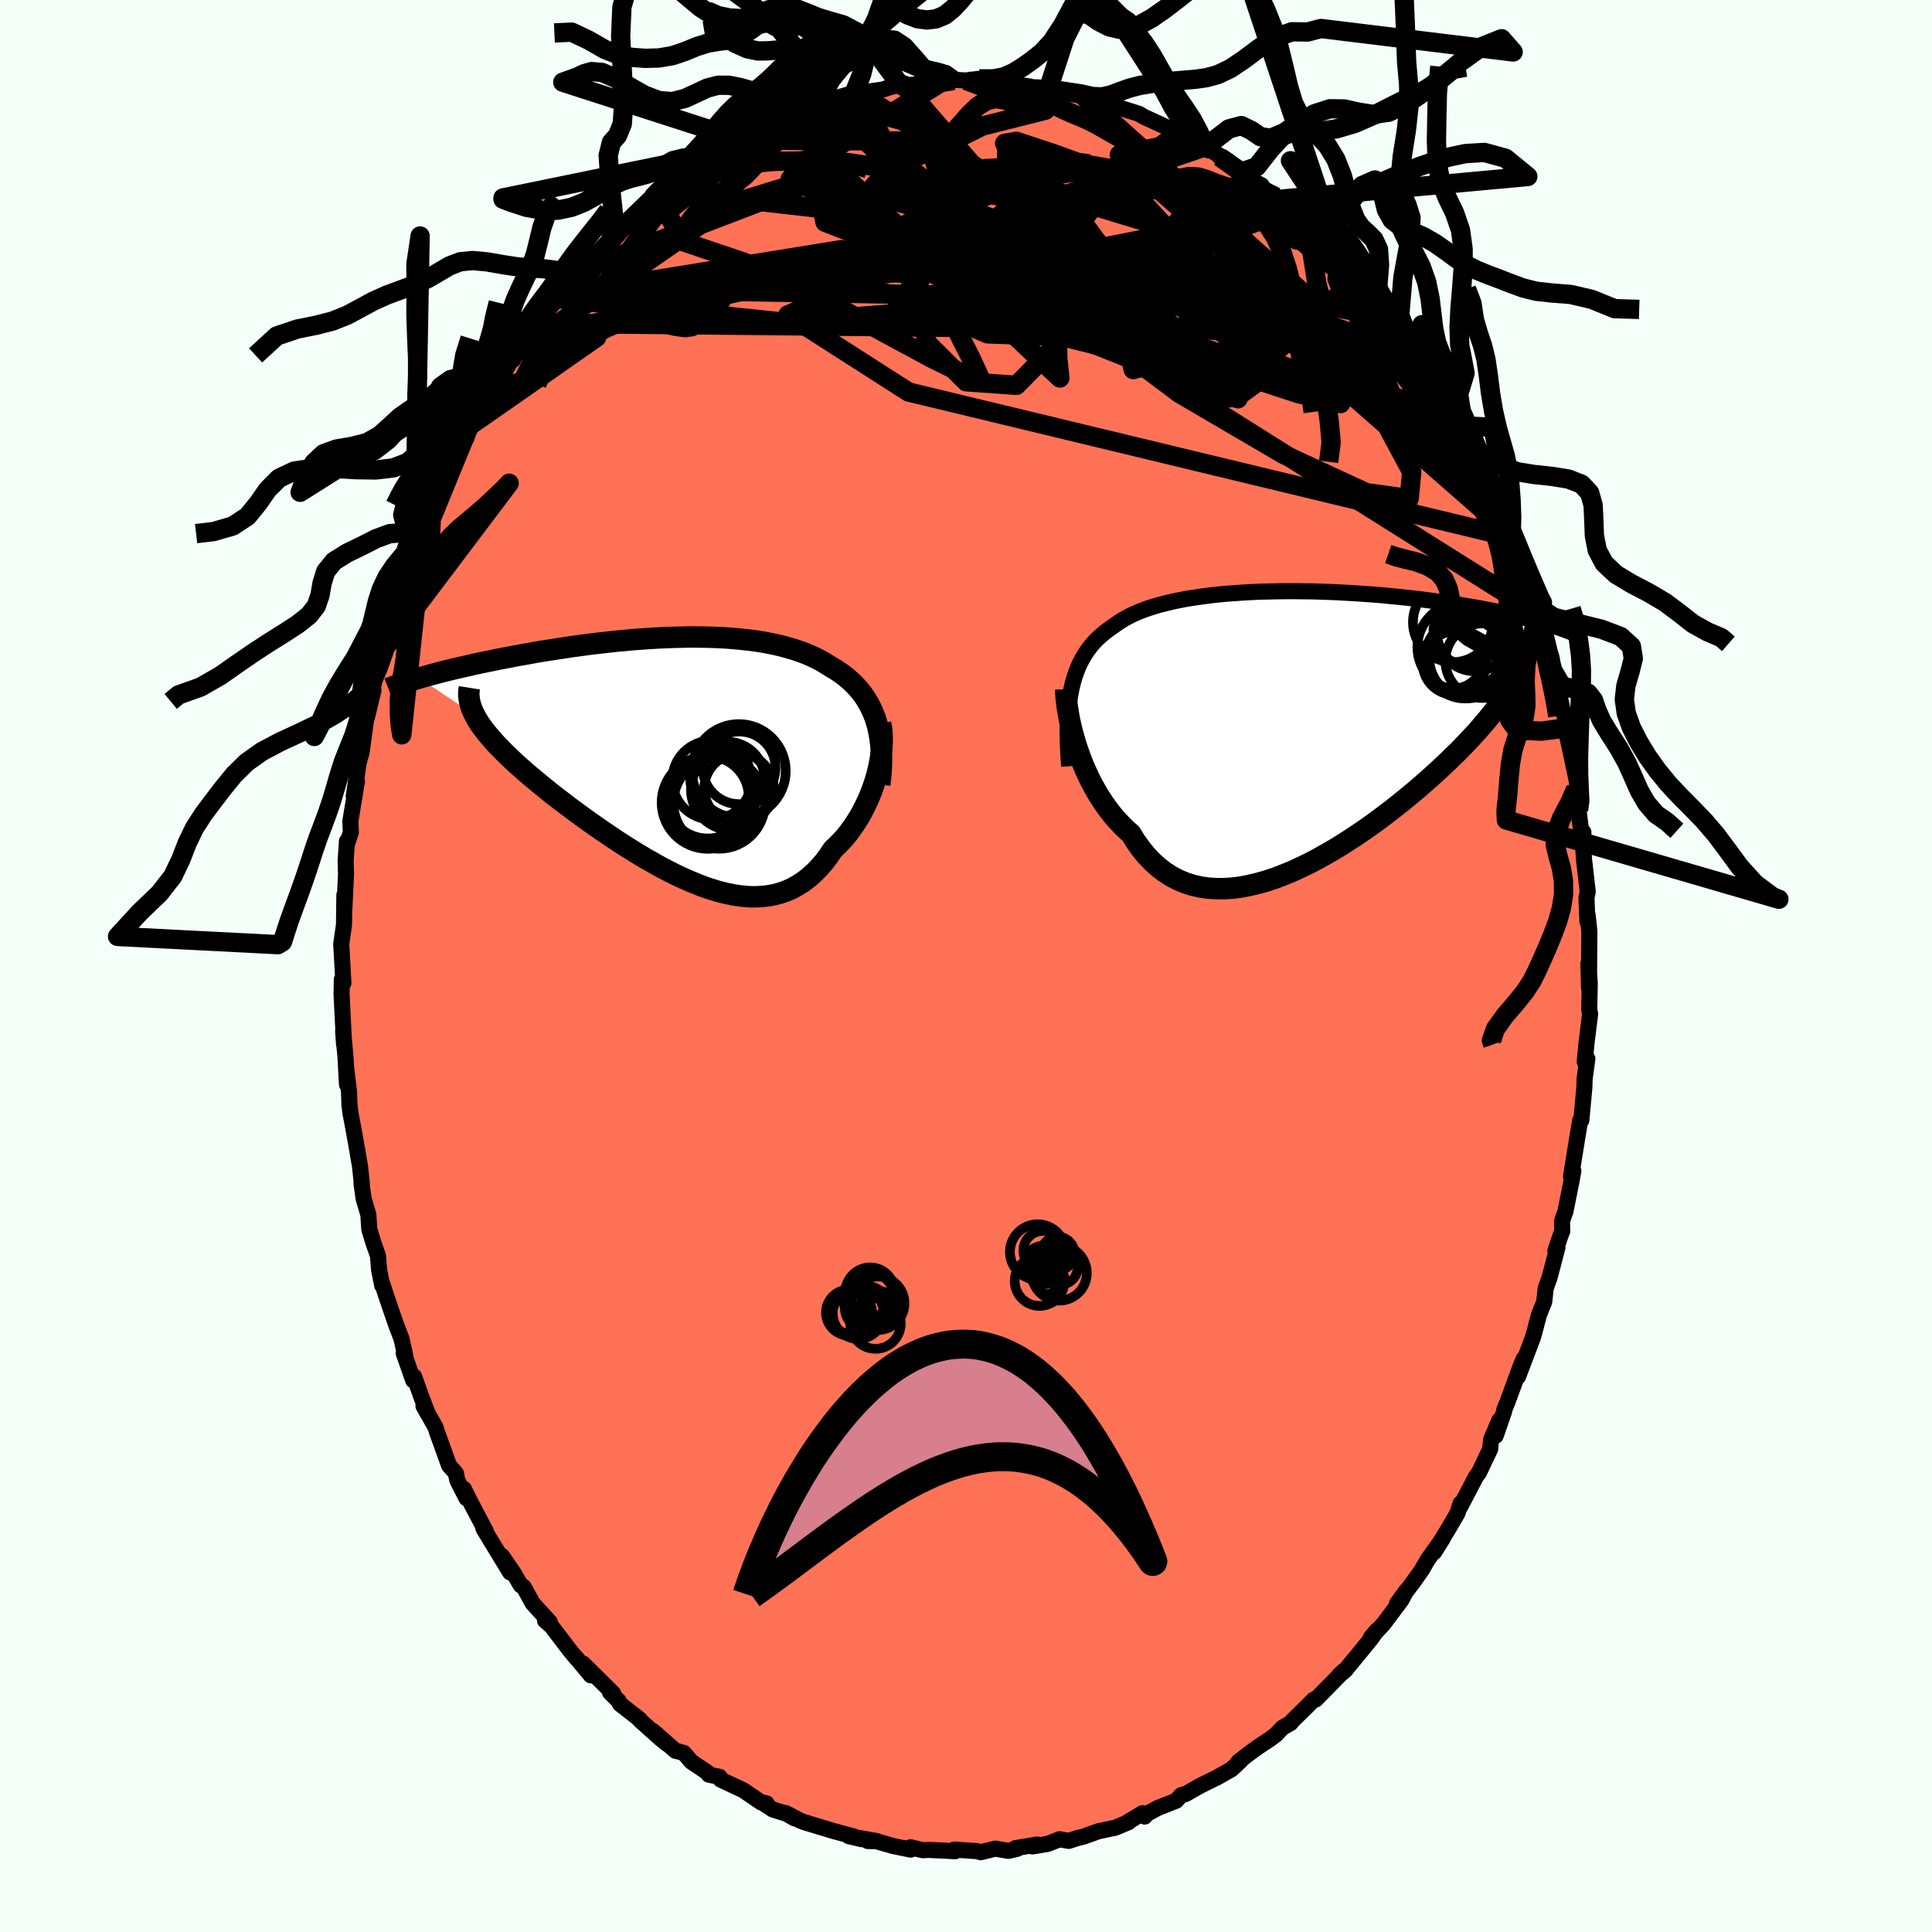 
  <svg viewBox="-100 -100 200 200" xmlns="http://www.w3.org/2000/svg" width="500" height="500" id="face-svg">
    <defs>
      <clipPath id="leftEyeClipPath">
        <polyline points="21.37,-3.54 21.2,-4.06 21,-4.55 20.78,-5.03 20.54,-5.48 20.28,-5.92 20,-6.34 19.7,-6.73 19.37,-7.11 19.03,-7.47 18.67,-7.81 18.29,-8.14 17.9,-8.45 17.48,-8.74 17.05,-9.02 16.6,-9.28 16.13,-9.58 15.64,-9.87 15.12,-10.14 14.58,-10.39 14.02,-10.63 13.43,-10.85 12.83,-11.05 12.21,-11.23 11.56,-11.41 10.9,-11.56 10.22,-11.7 9.53,-11.83 8.81,-11.94 8.09,-12.03 7.35,-12.11 6.59,-12.18 5.83,-12.24 5.05,-12.28 4.27,-12.31 3.47,-12.33 2.67,-12.34 1.87,-12.34 1.05,-12.32 0.24,-12.3 -0.58,-12.27 -1.4,-12.23 -2.23,-12.18 -3.05,-12.12 -3.87,-12.06 -4.68,-11.98 -5.5,-11.91 -6.31,-11.82 -7.11,-11.73 -7.91,-11.64 -8.69,-11.54 -9.48,-11.43 -10.25,-11.33 -11.01,-11.21 -11.76,-11.1 -12.5,-10.98 -13.22,-10.87 -13.94,-10.75 -14.63,-10.62 -15.32,-10.5 -15.99,-10.38 -16.65,-10.25 -17.29,-10.13 -17.91,-10.01 -18.52,-9.88 -19.12,-9.76 -19.7,-9.64 -20.26,-9.52 -20.82,-9.39 -21.35,-9.27 -21.88,-9.15 -22.39,-9.03 -22.89,-8.91 -23.37,-8.79 -23.84,-8.67 -24.29,-8.55 -24.73,-8.43 -25.16,-8.31 -25.57,-8.2 -25.97,-8.08 -20.23,-4.27 -20.06,-3.95 -19.87,-3.63 -19.66,-3.3 -19.42,-2.97 -19.16,-2.62 -18.88,-2.27 -18.58,-1.92 -18.26,-1.55 -17.92,-1.18 -17.55,-0.8 -17.17,-0.41 -16.77,-0.02 -16.34,0.39 -15.9,0.8 -15.44,1.21 -14.96,1.64 -14.45,2.07 -13.92,2.51 -13.38,2.96 -12.81,3.42 -12.23,3.89 -11.62,4.36 -11,4.83 -10.36,5.32 -9.71,5.8 -9.04,6.29 -8.35,6.79 -7.65,7.28 -6.94,7.77 -6.22,8.26 -5.49,8.75 -4.75,9.23 -4,9.7 -3.25,10.16 -2.49,10.62 -1.72,11.05 -0.96,11.48 -0.19,11.88 0.58,12.27 1.35,12.63 2.12,12.97 2.88,13.28 3.64,13.57 4.4,13.82 5.15,14.04 5.89,14.22 6.62,14.37 7.34,14.47 8.05,14.54 8.75,14.56 9.44,14.53 10.12,14.46 10.77,14.34 11.42,14.17 12.05,13.95 12.66,13.68 13.25,13.35 13.83,12.98 14.38,12.55 14.92,12.07 15.44,11.54 15.94,10.96 16.42,10.33 16.87,9.65 17.3,9.25 17.71,8.83 18.11,8.39 18.49,7.92 18.85,7.43 19.19,6.93 19.52,6.41 19.83,5.87 20.12,5.31 20.39,4.75 20.65,4.17 20.88,3.59 21.09,3 21.28,2.41 21.45,1.82" />
      </clipPath>
      <clipPath id="rightEyeClipPath">
        <polyline points="-23.95,-3.64 -23.81,-4.25 -23.65,-4.83 -23.46,-5.38 -23.26,-5.91 -23.03,-6.41 -22.78,-6.88 -22.51,-7.33 -22.22,-7.76 -21.91,-8.17 -21.58,-8.55 -21.22,-8.92 -20.84,-9.26 -20.45,-9.59 -20.03,-9.9 -19.6,-10.2 -19.18,-10.5 -18.74,-10.79 -18.26,-11.07 -17.76,-11.33 -17.22,-11.58 -16.65,-11.81 -16.05,-12.03 -15.43,-12.23 -14.78,-12.42 -14.1,-12.59 -13.39,-12.76 -12.66,-12.91 -11.91,-13.05 -11.14,-13.17 -10.35,-13.28 -9.53,-13.39 -8.71,-13.48 -7.86,-13.56 -7.01,-13.62 -6.14,-13.68 -5.26,-13.73 -4.37,-13.77 -3.48,-13.79 -2.58,-13.81 -1.68,-13.82 -0.77,-13.82 0.14,-13.81 1.04,-13.8 1.95,-13.77 2.85,-13.74 3.74,-13.7 4.63,-13.65 5.51,-13.6 6.38,-13.54 7.25,-13.48 8.1,-13.41 8.94,-13.33 9.76,-13.25 10.57,-13.17 11.37,-13.08 12.15,-12.99 12.92,-12.89 13.67,-12.79 14.4,-12.69 15.11,-12.58 15.81,-12.48 16.48,-12.37 17.14,-12.26 17.79,-12.15 18.41,-12.04 19.02,-11.92 19.61,-11.81 20.19,-11.69 20.75,-11.58 21.29,-11.46 21.82,-11.34 22.33,-11.22 22.83,-11.1 23.31,-10.98 23.78,-10.86 24.23,-10.74 24.66,-10.62 25.08,-10.5 25.48,-10.38 22.58,-6.4 22.47,-6.04 22.34,-5.67 22.19,-5.29 22.02,-4.9 21.82,-4.5 21.61,-4.09 21.37,-3.67 21.1,-3.24 20.82,-2.8 20.51,-2.35 20.17,-1.89 19.82,-1.42 19.44,-0.94 19.04,-0.45 18.61,0.05 18.17,0.57 17.69,1.09 17.2,1.62 16.67,2.17 16.13,2.73 15.55,3.29 14.96,3.87 14.34,4.45 13.69,5.05 13.02,5.65 12.33,6.26 11.62,6.87 10.88,7.48 10.12,8.1 9.35,8.71 8.55,9.32 7.74,9.93 6.91,10.53 6.07,11.11 5.21,11.69 4.34,12.25 3.46,12.8 2.57,13.32 1.68,13.82 0.77,14.3 -0.13,14.74 -1.04,15.16 -1.94,15.53 -2.85,15.88 -3.75,16.18 -4.65,16.43 -5.53,16.64 -6.41,16.81 -7.28,16.92 -8.13,16.97 -8.97,16.97 -9.79,16.92 -10.6,16.8 -11.38,16.62 -12.14,16.38 -12.88,16.07 -13.59,15.7 -14.28,15.26 -14.94,14.75 -15.57,14.18 -16.17,13.55 -16.74,12.85 -17.28,12.1 -17.79,11.28 -18.31,10.82 -18.81,10.32 -19.29,9.81 -19.75,9.26 -20.19,8.69 -20.61,8.1 -21.01,7.48 -21.39,6.85 -21.75,6.2 -22.09,5.54 -22.4,4.87 -22.7,4.19 -22.97,3.5 -23.22,2.81 -23.45,2.13" />
      </clipPath>
      <filter id="fuzzy">
        <feTurbulence id="turbulence" baseFrequency="0.05" numOctaves="3" type="noise" result="noise" />
        <feDisplacementMap in="SourceGraphic" in2="noise" scale="2" />
      </filter>
      <linearGradient id="rainbowGradient" x1="0%" y1="0%" x2="100%" y2="0%">
        <stop offset="0%" style="stop-color: rgb(80, 68, 68); stop-opacity: 1" />
        <stop offset="50%" style="stop-color: rgb(80, 68, 68); stop-opacity: 1" />
        <stop offset="100%" style="stop-color: rgb(148, 0, 211); stop-opacity: 1" />
      </linearGradient>
    </defs>
    <rect x="-100" y="-100" width="100%" height="100%" fill="rgb(245, 255, 250)" />
    <polyline id="faceContour" points="64.5,2.27 64.43,-0.24 64.57,1.72 64.52,4.54 64.61,4.95 64.24,7.94 64.05,9.91 64.32,9.59 64.04,11.68 64.01,12.6 63.7,15.97 63.59,16.01 63.58,15.98 63.28,17.77 62.63,21.79 62.87,21.21 62.7,22.17 62.06,25.38 61.7,26.4 61.72,27.46 61.55,27.89 61.01,29.49 61.23,29.12 60.41,32.26 60.01,33.35 59.86,34.75 59.3,36.16 58.81,38.03 58.66,38.53 57.14,42.53 57.74,40.64 57.36,41.57 56.04,45.17 55.73,45.9 55.71,46.1 54.83,48.63 55.21,47.03 54.36,49.02 54.26,50.01 53.1,52.45 52.78,52.88 51.15,56.01 51.2,55.63 50.87,56.66 49.96,58.22 48.46,60.68 49.35,59.27 47.78,61.48 47.2,62.5 46.3,63.77 44.62,65.99 45.59,64.66 45.08,65.62 43.2,68.13 41.91,69.51 42.51,68.8 42.02,69.53 40.7,71.15 39.22,72.95 38.63,73.41 39.13,72.95 36.19,75.94 35.99,75.95 35.3,76.65 33.82,78.1 33.59,78.38 32.77,78.84 32.08,79.57 31.47,80.03 30.23,80.85 29.21,81.59 28.19,82.39 28.45,82.25 27.49,83.15 26.01,83.99 24.26,84.85 22.73,85.72 22.29,85.82 21.76,86.41 19.86,87.16 18.71,87.78 18.5,88.05 18.27,87.7 16.48,88.78 16.84,88.62 15.47,89.2 13.71,89.57 12.15,90.13 11.53,90.28 10.63,90.57 9.68,90.4 8.46,90.88 6.88,91.14 7.35,90.94 5.13,91.32 5.3,91.39 4.39,91.6 3.04,91.37 1.52,91.74 1.14,91.63 -1.21,91.47 -1.13,91.64 -1.98,91.59 -3.84,91.5 -4.49,91.53 -5.74,91.23 -5.72,91.47 -7.58,91.09 -9.49,90.54 -10.18,90.58 -9.18,90.6 -12.16,90.07 -10.8,90.39 -11.8,90.06 -13.71,89.55 -16.81,88.61 -17.18,88.46 -18.68,87.68 -17.76,88.23 -18.58,87.76 -19.99,87.32 -21.15,86.56 -20.64,86.69 -21.2,86.59 -23.06,85.32 -25.39,84.23 -25.51,83.94 -26.63,83.71 -26.7,83.53 -28.43,82.37 -29.21,81.46 -30.09,81.23 -32.37,79.22 -30.95,80.53 -31.66,79.95 -33.75,78.08 -33.75,78.01 -35.81,76.4 -35.94,76.1 -36.86,75.19 -36.53,75.29 -39.63,72.22 -38.84,73.43 -40.33,71.63 -40.28,71.72 -41.02,70.83 -42.91,68.35 -43.58,67.76 -43.09,67.91 -44.87,65.96 -45.79,64.27 -46.09,64.11 -46.83,62.84 -48.04,61.07 -47.2,62.77 -49.94,58.26 -50.05,57.87 -49.69,58.55 -51.45,55.21 -51.98,54.13 -51.71,55.1 -52.66,53.24 -52.81,52.5 -53.51,51.71 -54.75,48.28 -54.93,47.72 -56.16,45.55 -55.71,46.36 -56.42,44.51 -57.13,42.5 -57.22,42.9 -58.21,40.08 -58.04,40.37 -58.44,38.58 -59.02,37.07 -60.09,33.94 -60.41,32.93 -60.43,33.08 -60.76,31.42 -60.87,30.01 -61.36,28.61 -61.77,27.24 -61.87,25.74 -62.36,24.07 -62.58,22.51 -62.54,22.58 -62.73,20.74 -63.17,18.19 -63.57,16 -63.71,15.3 -63.82,14.44 -63.87,13.03 -64.19,10.35 -64.08,12.27 -64.22,9.61 -64.48,6.73 -64.38,8.13 -64.64,2.93 -64.61,1.38 -64.45,1.76 -64.66,-2.01 -64.67,-2.12 -64.68,-2.25 -64.39,-4.26 -64.35,-7.35 -64.35,-5.94 -64.18,-9.52 -64.22,-10.88 -64.08,-12.93 -64.04,-12.73 -63.68,-13.85 -63.73,-14.99 -63.05,-19.13 -63.38,-17.57 -62.89,-20.92 -62.77,-21.44 -62.58,-22.04 -62.11,-25.44 -62.02,-25.72 -61.34,-28.54 -61.54,-28 -61.03,-30.62 -60.1,-33 -60.28,-32.99 -59.95,-33.67 -59.97,-34.22 -59.47,-35.84 -58.85,-37.74 -59.09,-36.85 -57.43,-42.01 -57.76,-41.1 -57.11,-42.88 -56.65,-43.86 -56.12,-45.3 -55.48,-46.54 -55.52,-46.74 -55.15,-47.41 -54.13,-50.47 -53.37,-51.72 -53.28,-51.95 -52.12,-54.19 -51.72,-54.65 -51.31,-55.97 -50.34,-57.16 -50.06,-58.21 -48.99,-59.42 -48.1,-60.88 -47.01,-62.86 -46.75,-63.36 -46.72,-63.4 -45.8,-64.96 -45.53,-65.22 -44.11,-66.53 -43.82,-67.34 -41.88,-69.48 -42.3,-69.08 -41.82,-70.13 -41.47,-70.59 -39.97,-71.97 -38.9,-73.04 -38.07,-73.93 -36.74,-75.35 -36,-76.01 -35.09,-76.91 -33.19,-78.59 -34.2,-77.52 -32.71,-78.71 -32.5,-79.28 -31.11,-80.25 -30.26,-80.85 -30.13,-81.17 -29.53,-81.67 -27.36,-83.33 -26.09,-83.99 -25.4,-84.19 -23.84,-85.17 -23.16,-85.49 -22.61,-86.1 -21.4,-86.54 -20.55,-86.81 -19.01,-87.78 -19.97,-87.33 -16.96,-88.33 -16.66,-88.75 -15.49,-89.21 -15.85,-88.9 -14.18,-89.45 -14.67,-89.49 -11.57,-90.4 -11.19,-90.38 -8.65,-90.72 -7.92,-90.96 -6.36,-91.35 -6.8,-91.02 -6.41,-91.12 -3.45,-91.5 -3.39,-91.36 -1.98,-91.41 -1.29,-91.67 -2.07,-91.78 0,-91.67 1.25,-91.83 1.37,-91.83 3.29,-91.56 3.76,-91.48 5.17,-91.26 6.64,-91.04 6.38,-91 8.24,-90.91 8.53,-90.79 10.03,-90.66 10.12,-90.63 11.89,-90.28 13.47,-89.7 13.83,-89.56 15.32,-89.04 15.72,-89 15.93,-88.84 17.9,-88.22 18.39,-87.92 20.4,-87 20.94,-86.72 21.09,-86.57 23.11,-85.43 23.97,-85.08 24.36,-84.67 25.07,-84.61 27.22,-83.3 26.28,-83.74 28.73,-82.27 30.01,-81.13 30.6,-80.81 29.82,-81.13 32.08,-79.61 32.36,-79.36 32.81,-79.07 35.43,-76.49 36.17,-75.95 37.14,-75.25 37.52,-74.41 39.1,-72.98 38.7,-73.46 39.32,-72.8 40,-71.96 40.83,-71.1 41.83,-69.89 41.58,-69.98 42.87,-68.42 44.09,-67.11 45.99,-64.63 46.07,-64.05 45.88,-64.52 46.77,-63.27 47.58,-61.78 48.1,-61.42 48.8,-59.98 49.99,-58 49.72,-58.35 50.21,-57.66 51.16,-55.93 52.94,-52.58 53.18,-51.86 53.69,-50.97 54,-49.83 54.01,-50.22 55.27,-47.13 55.96,-45.57 56.67,-44.32 56.25,-44.82 57.19,-41.94 57.43,-41.74 57.7,-40.47 58.01,-40.31 59.32,-36.44 59.11,-37.27 59.65,-35.22 60.04,-33.59 60.63,-31.87 60.73,-30.61 61.46,-27.44 61.32,-28.57 61.78,-26.42 61.87,-26.14 62.13,-25.37 62.05,-24.64 62.45,-22.82 63.39,-18.39 63.12,-18.33 63.32,-17.1 63.41,-16.12 63.86,-12.52 63.91,-13.86 63.9,-12.16 63.98,-10.99 64.36,-7.7 64.23,-7.06 64.33,-4.6 64.35,-5.28 64.53,-3.61 64.5,0.43 64.5,2.27 64.43,-0.24" fill="rgb(255, 114, 86)" stroke="black" stroke-width="1.667" stroke-linejoin="round" filter="url(#fuzzy)" />
    <g transform="translate(34.85 -24.98)">
      <polyline id="rightCountour" points="-23.95,-3.64 -23.81,-4.25 -23.65,-4.83 -23.46,-5.38 -23.26,-5.91 -23.03,-6.41 -22.78,-6.88 -22.51,-7.33 -22.22,-7.76 -21.91,-8.17 -21.58,-8.55 -21.22,-8.92 -20.84,-9.26 -20.45,-9.59 -20.03,-9.9 -19.6,-10.2 -19.18,-10.5 -18.74,-10.79 -18.26,-11.07 -17.76,-11.33 -17.22,-11.58 -16.65,-11.81 -16.05,-12.03 -15.43,-12.23 -14.78,-12.42 -14.1,-12.59 -13.39,-12.76 -12.66,-12.91 -11.91,-13.05 -11.14,-13.17 -10.35,-13.28 -9.53,-13.39 -8.71,-13.48 -7.86,-13.56 -7.01,-13.62 -6.14,-13.68 -5.26,-13.73 -4.37,-13.77 -3.48,-13.79 -2.58,-13.81 -1.68,-13.82 -0.77,-13.82 0.14,-13.81 1.04,-13.8 1.95,-13.77 2.85,-13.74 3.74,-13.7 4.63,-13.65 5.51,-13.6 6.38,-13.54 7.25,-13.48 8.1,-13.41 8.94,-13.33 9.76,-13.25 10.57,-13.17 11.37,-13.08 12.15,-12.99 12.92,-12.89 13.67,-12.79 14.4,-12.69 15.11,-12.58 15.81,-12.48 16.48,-12.37 17.14,-12.26 17.79,-12.15 18.41,-12.04 19.02,-11.92 19.61,-11.81 20.19,-11.69 20.75,-11.58 21.29,-11.46 21.82,-11.34 22.33,-11.22 22.83,-11.1 23.31,-10.98 23.78,-10.86 24.23,-10.74 24.66,-10.62 25.08,-10.5 25.48,-10.38 22.58,-6.4 22.47,-6.04 22.34,-5.67 22.19,-5.29 22.02,-4.9 21.82,-4.5 21.61,-4.09 21.37,-3.67 21.1,-3.24 20.82,-2.8 20.51,-2.35 20.17,-1.89 19.82,-1.42 19.44,-0.94 19.04,-0.45 18.61,0.05 18.17,0.57 17.69,1.09 17.2,1.62 16.67,2.17 16.13,2.73 15.55,3.29 14.96,3.87 14.34,4.45 13.69,5.05 13.02,5.65 12.33,6.26 11.62,6.87 10.88,7.48 10.12,8.1 9.35,8.71 8.55,9.32 7.74,9.93 6.91,10.53 6.07,11.11 5.21,11.69 4.34,12.25 3.46,12.8 2.57,13.32 1.68,13.82 0.77,14.3 -0.13,14.74 -1.04,15.16 -1.94,15.53 -2.85,15.88 -3.75,16.18 -4.65,16.43 -5.53,16.64 -6.41,16.81 -7.28,16.92 -8.13,16.97 -8.97,16.97 -9.79,16.92 -10.6,16.8 -11.38,16.62 -12.14,16.38 -12.88,16.07 -13.59,15.7 -14.28,15.26 -14.94,14.75 -15.57,14.18 -16.17,13.55 -16.74,12.85 -17.28,12.1 -17.79,11.28 -18.31,10.82 -18.81,10.32 -19.29,9.81 -19.75,9.26 -20.19,8.69 -20.61,8.1 -21.01,7.48 -21.39,6.85 -21.75,6.2 -22.09,5.54 -22.4,4.87 -22.7,4.19 -22.97,3.5 -23.22,2.81 -23.45,2.13" fill="white" stroke="white" stroke-width="0" stroke-linejoin="round" filter="url(#fuzzy)" />
    </g>
    <g transform="translate(-30.64 -21.72)">
      <polyline id="leftCountour" points="21.37,-3.54 21.2,-4.06 21,-4.55 20.78,-5.03 20.54,-5.48 20.28,-5.92 20,-6.34 19.7,-6.73 19.37,-7.11 19.03,-7.47 18.67,-7.81 18.29,-8.14 17.9,-8.45 17.48,-8.74 17.05,-9.02 16.6,-9.28 16.13,-9.58 15.64,-9.87 15.12,-10.14 14.58,-10.39 14.02,-10.63 13.43,-10.85 12.83,-11.05 12.21,-11.23 11.56,-11.41 10.9,-11.56 10.22,-11.7 9.53,-11.83 8.81,-11.94 8.09,-12.03 7.35,-12.11 6.59,-12.18 5.83,-12.24 5.05,-12.28 4.27,-12.31 3.47,-12.33 2.67,-12.34 1.87,-12.34 1.05,-12.32 0.24,-12.3 -0.58,-12.27 -1.4,-12.23 -2.23,-12.18 -3.05,-12.12 -3.87,-12.06 -4.68,-11.98 -5.5,-11.91 -6.31,-11.82 -7.11,-11.73 -7.91,-11.64 -8.69,-11.54 -9.48,-11.43 -10.25,-11.33 -11.01,-11.21 -11.76,-11.1 -12.5,-10.98 -13.22,-10.87 -13.94,-10.75 -14.63,-10.62 -15.32,-10.5 -15.99,-10.38 -16.65,-10.25 -17.29,-10.13 -17.91,-10.01 -18.52,-9.88 -19.12,-9.76 -19.7,-9.64 -20.26,-9.52 -20.82,-9.39 -21.35,-9.27 -21.88,-9.15 -22.39,-9.03 -22.89,-8.91 -23.37,-8.79 -23.84,-8.67 -24.29,-8.55 -24.73,-8.43 -25.16,-8.31 -25.57,-8.2 -25.97,-8.08 -20.23,-4.27 -20.06,-3.95 -19.87,-3.63 -19.66,-3.3 -19.42,-2.97 -19.16,-2.62 -18.88,-2.27 -18.58,-1.92 -18.26,-1.55 -17.92,-1.18 -17.55,-0.8 -17.17,-0.41 -16.77,-0.02 -16.34,0.39 -15.9,0.8 -15.44,1.21 -14.96,1.64 -14.45,2.07 -13.92,2.51 -13.38,2.96 -12.81,3.42 -12.23,3.89 -11.62,4.36 -11,4.83 -10.36,5.32 -9.71,5.8 -9.04,6.29 -8.35,6.79 -7.65,7.28 -6.94,7.77 -6.22,8.26 -5.49,8.75 -4.75,9.23 -4,9.7 -3.25,10.16 -2.49,10.62 -1.72,11.05 -0.96,11.48 -0.19,11.88 0.58,12.27 1.35,12.63 2.12,12.97 2.88,13.28 3.64,13.57 4.4,13.82 5.15,14.04 5.89,14.22 6.62,14.37 7.34,14.47 8.05,14.54 8.75,14.56 9.44,14.53 10.12,14.46 10.77,14.34 11.42,14.17 12.05,13.95 12.66,13.68 13.25,13.35 13.83,12.98 14.38,12.55 14.92,12.07 15.44,11.54 15.94,10.96 16.42,10.33 16.87,9.65 17.3,9.25 17.71,8.83 18.11,8.39 18.49,7.92 18.85,7.43 19.19,6.93 19.52,6.41 19.83,5.87 20.12,5.31 20.39,4.75 20.65,4.17 20.88,3.59 21.09,3 21.28,2.41 21.45,1.82" fill="white" stroke="white" stroke-width="0" stroke-linejoin="round" filter="url(#fuzzy)" />
    </g>
    <g transform="translate(34.85 -24.98)">
      <polyline id="rightUpper" points="-24.17,4.3 -24.24,3.33 -24.29,2.41 -24.32,1.52 -24.33,0.68 -24.32,-0.13 -24.29,-0.9 -24.24,-1.63 -24.16,-2.33 -24.07,-3 -23.95,-3.64 -23.81,-4.25 -23.65,-4.83 -23.46,-5.38 -23.26,-5.91 -23.03,-6.41 -22.78,-6.88 -22.51,-7.33 -22.22,-7.76 -21.91,-8.17 -21.58,-8.55 -21.22,-8.92 -20.84,-9.26 -20.45,-9.59 -20.03,-9.9 -19.6,-10.2 -19.18,-10.5 -18.74,-10.79 -18.26,-11.07 -17.76,-11.33 -17.22,-11.58 -16.65,-11.81 -16.05,-12.03 -15.43,-12.23 -14.78,-12.42 -14.1,-12.59 -13.39,-12.76 -12.66,-12.91 -11.91,-13.05 -11.14,-13.17 -10.35,-13.28 -9.53,-13.39 -8.71,-13.48 -7.86,-13.56 -7.01,-13.62 -6.14,-13.68 -5.26,-13.73 -4.37,-13.77 -3.48,-13.79 -2.58,-13.81 -1.68,-13.82 -0.77,-13.82 0.14,-13.81 1.04,-13.8 1.95,-13.77 2.85,-13.74 3.74,-13.7 4.63,-13.65 5.51,-13.6 6.38,-13.54 7.25,-13.48 8.1,-13.41 8.94,-13.33 9.76,-13.25 10.57,-13.17 11.37,-13.08 12.15,-12.99 12.92,-12.89 13.67,-12.79 14.4,-12.69 15.11,-12.58 15.81,-12.48 16.48,-12.37 17.14,-12.26 17.79,-12.15 18.41,-12.04 19.02,-11.92 19.61,-11.81 20.19,-11.69 20.75,-11.58 21.29,-11.46 21.82,-11.34 22.33,-11.22 22.83,-11.1 23.31,-10.98 23.78,-10.86 24.23,-10.74 24.66,-10.62 25.08,-10.5 25.48,-10.38 25.87,-10.26 26.24,-10.14 26.59,-10.02 26.94,-9.9 27.26,-9.78 27.58,-9.66 27.87,-9.54 28.16,-9.42 28.43,-9.31 28.69,-9.19" fill="none" stroke="black" stroke-width="1.667" stroke-linejoin="round" filter="url(#fuzzy)" />
      <polyline id="rightLower" points="-24.52,-3.66 -24.51,-3.25 -24.48,-2.78 -24.42,-2.27 -24.35,-1.72 -24.25,-1.13 -24.14,-0.52 -24,0.12 -23.84,0.77 -23.65,1.45 -23.45,2.13 -23.22,2.81 -22.97,3.5 -22.7,4.19 -22.4,4.87 -22.09,5.54 -21.75,6.2 -21.39,6.85 -21.01,7.48 -20.61,8.1 -20.19,8.69 -19.75,9.26 -19.29,9.81 -18.81,10.32 -18.31,10.82 -17.79,11.28 -17.28,12.1 -16.74,12.85 -16.17,13.55 -15.57,14.18 -14.94,14.75 -14.28,15.26 -13.59,15.7 -12.88,16.07 -12.14,16.38 -11.38,16.62 -10.6,16.8 -9.79,16.92 -8.97,16.97 -8.13,16.97 -7.28,16.92 -6.41,16.81 -5.53,16.64 -4.65,16.43 -3.75,16.18 -2.85,15.88 -1.94,15.53 -1.04,15.16 -0.13,14.74 0.77,14.3 1.68,13.82 2.57,13.32 3.46,12.8 4.34,12.25 5.21,11.69 6.07,11.11 6.91,10.53 7.74,9.93 8.55,9.32 9.35,8.71 10.12,8.1 10.88,7.48 11.62,6.87 12.33,6.26 13.02,5.65 13.69,5.05 14.34,4.45 14.96,3.87 15.55,3.29 16.13,2.73 16.67,2.17 17.2,1.62 17.69,1.09 18.17,0.57 18.61,0.05 19.04,-0.45 19.44,-0.94 19.82,-1.42 20.17,-1.89 20.51,-2.35 20.82,-2.8 21.1,-3.24 21.37,-3.67 21.61,-4.09 21.82,-4.5 22.02,-4.9 22.19,-5.29 22.34,-5.67 22.47,-6.04 22.58,-6.4 22.67,-6.75 22.73,-7.1 22.78,-7.44 22.8,-7.77 22.81,-8.09 22.79,-8.4 22.76,-8.71 22.7,-9.01 22.63,-9.31 22.55,-9.6" fill="none" stroke="black" stroke-width="2.222" stroke-linejoin="round" filter="url(#fuzzy)" />
      <circle r="3.954" cx="17.855" cy="-9.608" stroke="black" fill="none" stroke-width="1.0" filter="url(#fuzzy)" clip-path="url(#rightEyeClipPath)" /><circle r="4.138" cx="15.555" cy="-10.608" stroke="black" fill="none" stroke-width="1.0" filter="url(#fuzzy)" clip-path="url(#rightEyeClipPath)" /><circle r="3.27" cx="15.7" cy="-6.363" stroke="black" fill="none" stroke-width="1.0" filter="url(#fuzzy)" clip-path="url(#rightEyeClipPath)" /><circle r="3.45" cx="16.99" cy="-9.648" stroke="black" fill="none" stroke-width="1.0" filter="url(#fuzzy)" clip-path="url(#rightEyeClipPath)" /><circle r="3.86" cx="18.63" cy="-6.623" stroke="black" fill="none" stroke-width="1.0" filter="url(#fuzzy)" clip-path="url(#rightEyeClipPath)" /><circle r="4.152" cx="16.81" cy="-6.863" stroke="black" fill="none" stroke-width="1.0" filter="url(#fuzzy)" clip-path="url(#rightEyeClipPath)" /><circle r="3.09" cx="15.62" cy="-6.838" stroke="black" fill="none" stroke-width="1.0" filter="url(#fuzzy)" clip-path="url(#rightEyeClipPath)" /><circle r="4.576" cx="16.455" cy="-8.028" stroke="black" fill="none" stroke-width="1.0" filter="url(#fuzzy)" clip-path="url(#rightEyeClipPath)" /><circle r="4.12" cx="17.23" cy="-6.873" stroke="black" fill="none" stroke-width="1.0" filter="url(#fuzzy)" clip-path="url(#rightEyeClipPath)" /><circle r="4.016" cx="17.83" cy="-9.548" stroke="black" fill="none" stroke-width="1.0" filter="url(#fuzzy)" clip-path="url(#rightEyeClipPath)" />
      </g>
    <g transform="translate(-30.64 -21.72)">
      <polyline id="leftUpper" points="21.71,2.94 21.8,2.18 21.86,1.44 21.89,0.73 21.89,0.05 21.87,-0.61 21.82,-1.24 21.74,-1.85 21.64,-2.44 21.52,-3 21.37,-3.54 21.2,-4.06 21,-4.55 20.78,-5.03 20.54,-5.48 20.28,-5.92 20,-6.34 19.7,-6.73 19.37,-7.11 19.03,-7.47 18.67,-7.81 18.29,-8.14 17.9,-8.45 17.48,-8.74 17.05,-9.02 16.6,-9.28 16.13,-9.58 15.64,-9.87 15.12,-10.14 14.58,-10.39 14.02,-10.63 13.43,-10.85 12.83,-11.05 12.21,-11.23 11.56,-11.41 10.9,-11.56 10.22,-11.7 9.53,-11.83 8.81,-11.94 8.09,-12.03 7.35,-12.11 6.59,-12.18 5.83,-12.24 5.05,-12.28 4.27,-12.31 3.47,-12.33 2.67,-12.34 1.87,-12.34 1.05,-12.32 0.24,-12.3 -0.58,-12.27 -1.4,-12.23 -2.23,-12.18 -3.05,-12.12 -3.87,-12.06 -4.68,-11.98 -5.5,-11.91 -6.31,-11.82 -7.11,-11.73 -7.91,-11.64 -8.69,-11.54 -9.48,-11.43 -10.25,-11.33 -11.01,-11.21 -11.76,-11.1 -12.5,-10.98 -13.22,-10.87 -13.94,-10.75 -14.63,-10.62 -15.32,-10.5 -15.99,-10.38 -16.65,-10.25 -17.29,-10.13 -17.91,-10.01 -18.52,-9.88 -19.12,-9.76 -19.7,-9.64 -20.26,-9.52 -20.82,-9.39 -21.35,-9.27 -21.88,-9.15 -22.39,-9.03 -22.89,-8.91 -23.37,-8.79 -23.84,-8.67 -24.29,-8.55 -24.73,-8.43 -25.16,-8.31 -25.57,-8.2 -25.97,-8.08 -26.35,-7.97 -26.72,-7.86 -27.07,-7.75 -27.41,-7.64 -27.74,-7.53 -28.05,-7.42 -28.35,-7.32 -28.63,-7.21 -28.9,-7.11 -29.16,-7.01" fill="none" stroke="black" stroke-width="2.222" stroke-linejoin="round" filter="url(#fuzzy)" />
      <polyline id="leftLower" points="21.8,-3.38 21.88,-2.98 21.93,-2.54 21.96,-2.06 21.96,-1.56 21.94,-1.04 21.89,-0.49 21.81,0.07 21.71,0.64 21.59,1.23 21.45,1.82 21.28,2.41 21.09,3 20.88,3.59 20.65,4.17 20.39,4.75 20.12,5.31 19.83,5.87 19.52,6.41 19.19,6.93 18.85,7.43 18.49,7.92 18.11,8.39 17.71,8.83 17.3,9.25 16.87,9.65 16.42,10.33 15.94,10.96 15.44,11.54 14.92,12.07 14.38,12.55 13.83,12.98 13.25,13.35 12.66,13.68 12.05,13.95 11.42,14.17 10.77,14.34 10.12,14.46 9.44,14.53 8.75,14.56 8.05,14.54 7.34,14.47 6.62,14.37 5.89,14.22 5.15,14.04 4.4,13.82 3.64,13.57 2.88,13.28 2.12,12.97 1.35,12.63 0.58,12.27 -0.19,11.88 -0.96,11.48 -1.72,11.05 -2.49,10.62 -3.25,10.16 -4,9.7 -4.75,9.23 -5.49,8.75 -6.22,8.26 -6.94,7.77 -7.65,7.28 -8.35,6.79 -9.04,6.29 -9.71,5.8 -10.36,5.32 -11,4.83 -11.62,4.36 -12.23,3.89 -12.81,3.42 -13.38,2.96 -13.92,2.51 -14.45,2.07 -14.96,1.64 -15.44,1.21 -15.9,0.8 -16.34,0.39 -16.77,-0.02 -17.17,-0.41 -17.55,-0.8 -17.92,-1.18 -18.26,-1.55 -18.58,-1.92 -18.88,-2.27 -19.16,-2.62 -19.42,-2.97 -19.66,-3.3 -19.87,-3.63 -20.06,-3.95 -20.23,-4.27 -20.38,-4.58 -20.51,-4.88 -20.61,-5.17 -20.7,-5.46 -20.76,-5.75 -20.8,-6.02 -20.83,-6.3 -20.83,-6.56 -20.81,-6.83 -20.77,-7.08" fill="none" stroke="black" stroke-width="2.222" stroke-linejoin="round" filter="url(#fuzzy)" />
      <circle r="4.596" cx="4.208" cy="4.646" stroke="black" fill="none" stroke-width="1.0" filter="url(#fuzzy)" clip-path="url(#leftEyeClipPath)" /><circle r="4.088" cx="4.328" cy="2.466" stroke="black" fill="none" stroke-width="1.0" filter="url(#fuzzy)" clip-path="url(#leftEyeClipPath)" /><circle r="3.604" cx="7.148" cy="3.341" stroke="black" fill="none" stroke-width="1.0" filter="url(#fuzzy)" clip-path="url(#leftEyeClipPath)" /><circle r="4.266" cx="3.893" cy="4.256" stroke="black" fill="none" stroke-width="1.0" filter="url(#fuzzy)" clip-path="url(#leftEyeClipPath)" /><circle r="4.782" cx="3.918" cy="4.806" stroke="black" fill="none" stroke-width="1.0" filter="url(#fuzzy)" clip-path="url(#leftEyeClipPath)" /><circle r="4.742" cx="5.088" cy="4.836" stroke="black" fill="none" stroke-width="1.0" filter="url(#fuzzy)" clip-path="url(#leftEyeClipPath)" /><circle r="3.762" cx="7.158" cy="1.206" stroke="black" fill="none" stroke-width="1.0" filter="url(#fuzzy)" clip-path="url(#leftEyeClipPath)" /><circle r="4.854" cx="7.123" cy="1.536" stroke="black" fill="none" stroke-width="1.0" filter="url(#fuzzy)" clip-path="url(#leftEyeClipPath)" /><circle r="4.164" cx="6.333" cy="3.476" stroke="black" fill="none" stroke-width="1.0" filter="url(#fuzzy)" clip-path="url(#leftEyeClipPath)" /><circle r="3.846" cx="5.943" cy="2.361" stroke="black" fill="none" stroke-width="1.0" filter="url(#fuzzy)" clip-path="url(#leftEyeClipPath)" />
    </g>
    <g id="hairs">
      <polyline points="-45.8,-64.96 -2.06,-74.39 7.37,-76.88 5.75,-75.59 2.37,-73.66 0.42,-72.93 -0.7,-74.01 -1.99,-76.29 -3.27,-78.45 -3.72,-79.4 -2.89,-78.9 -1.16,-77.56 0.6,-76.32 1.62,-75.75 1.4,-75.56 -0.24,-74.85 -3.09,-72.86 -6.08,-69.83 -7.59,-67.28 -7.36,-66.9 -7.09,-68.48 -1.48,-68.14 46.07,-64.05" fill="none" stroke="rgb(0, 0, 0)" stroke-width="2" stroke-linejoin="round" filter="url(#fuzzy)" /><polyline points="-2.07,-91.78 -15.95,-83.19 -14.59,-76.99 -8.49,-74.63 -5.06,-74.21 -5.37,-74.65 -6.98,-75.48 -6.87,-76.51 -3.8,-77.77 1.13,-79.33 5.69,-81.05 8.3,-82.5 8.94,-83.23 8.49,-83.17 7.68,-82.74 6.9,-82.56 7.63,-82.83 13.15,-82.86 25,-80.83 39.1,-72.98" fill="none" stroke="rgb(0, 0, 0)" stroke-width="2" stroke-linejoin="round" filter="url(#fuzzy)" /><polyline points="-11.19,-90.38 -3.97,-77.03 12.4,-70.92 22.96,-70.82 28.77,-71.94 29.63,-73.23 24.9,-75.16 16.01,-77.83 6.88,-80.61 2.02,-82.55 3.71,-82.64 9.89,-79.99 13.86,-74.59 6.23,-68.61 -18.73,-66.64 -42.3,-69.08" fill="none" stroke="rgb(0, 0, 0)" stroke-width="2" stroke-linejoin="round" filter="url(#fuzzy)" /><polyline points="-44.11,-66.53 -0.4,-66.1 1.54,-73.89 0.06,-77.82 -1.8,-77.41 -5.49,-75.12 -9.14,-73.17 -9.73,-72.53 -6.09,-72.93 0.6,-73.5 8.15,-73.29 14.98,-71.82 20.79,-69.13 26.02,-65.84 31.02,-62.87 35.47,-61.07 38.5,-60.86 39.26,-62.19 37.15,-64.88 32.07,-68.71 24.91,-72.97 18.89,-75.35 20.06,-72.52 32.94,-65.29 40.83,-71.1" fill="none" stroke="rgb(0, 0, 0)" stroke-width="2" stroke-linejoin="round" filter="url(#fuzzy)" /><polyline points="-19.01,-87.78 -31.02,-78.01 -29.13,-74.93 -23.08,-72.89 -17.99,-70.77 -13.54,-68.36 -8.53,-65.59 -3.48,-62.87 0.13,-61.1 1.36,-61.08 0.56,-62.84 -0.78,-65.47 -0.75,-67.63 2.15,-68.28 8.29,-67.26 16.51,-65.32 24.48,-63.62 29.89,-63.15 31.84,-64.26 31.38,-66.45 30.38,-68.96 28.87,-71.88 24,-76.81 15.87,-83.98 23.11,-85.43" fill="none" stroke="rgb(0, 0, 0)" stroke-width="2" stroke-linejoin="round" filter="url(#fuzzy)" /><polyline points="44.09,-67.11 35.15,-68.69 21.59,-65.84 8.87,-65.19 2.22,-65.44 -0.17,-66.46 0.31,-67.58 4.77,-67.15 13.49,-64.26 23.17,-60.41 28.16,-58.72 24.99,-61.12 16.78,-65.66 12.34,-67.32 13.95,-66.39 -14.18,-89.45" fill="none" stroke="rgb(0, 0, 0)" stroke-width="2" stroke-linejoin="round" filter="url(#fuzzy)" /><polyline points="-11.19,-90.38 27.13,-66.43 32.58,-64.03 29.85,-64.06 24.34,-63.27 16.34,-64.04 8.78,-67.24 5.3,-71.26 6.14,-74.23 7.46,-75.72 4.96,-76.69 -1.55,-78.24 -7.32,-80.67 -8.37,-83.17 -11.85,-82.73 -39.97,-71.97" fill="none" stroke="rgb(0, 0, 0)" stroke-width="2" stroke-linejoin="round" filter="url(#fuzzy)" /><polyline points="-42.3,-69.08 -2.85,-74.18 13.61,-72.73 12.98,-72.68 10.13,-70.83 13.18,-65.95 22.09,-59.27 32.83,-52.98 41.43,-49 45.88,-48.39 46.14,-51.15 43.37,-56.3 39.07,-62.4 34.5,-68.03 30.49,-72.21 27.39,-74.56 24.98,-75.3 22.09,-74.99 16.45,-74.29 5.9,-73.42 -8.51,-71.64 -18.43,-67.41 -5.95,-59.42 56.67,-44.32" fill="none" stroke="rgb(0, 0, 0)" stroke-width="2" stroke-linejoin="round" filter="url(#fuzzy)" /><polyline points="-31.11,-80.25 -14.39,-78.35 -2.77,-71.29 10.64,-66.99 18.53,-64.68 19.89,-63.18 18.41,-62.04 17.31,-61.74 16.96,-63.22 15.92,-66.99 13.18,-72.47 9.22,-78.24 5.63,-82.77 4,-85.16 5.21,-85.37 9.12,-84.08 14.42,-82.15 18.58,-80.29 18.19,-78.88 10.08,-78.51 -6.24,-81.44 -14.67,-89.49" fill="none" stroke="rgb(0, 0, 0)" stroke-width="2" stroke-linejoin="round" filter="url(#fuzzy)" /><polyline points="59.32,-36.44 8.62,-68.29 -11.72,-78.33 -18.19,-81.48 -16.99,-82.85 -12.38,-83.19 -7.49,-82.48 -3.71,-80.97 -0.71,-79.06 2.55,-77.19 6.49,-75.71 10.31,-75 12.54,-75.33 12.21,-76.75 9.62,-78.92 6.34,-81.31 4.21,-83.41 4.23,-84.76 6.04,-84.92 8.24,-83.21 9.47,-78.82 9.43,-71.45 9.5,-62.96 9.72,-60.87 -19.01,-87.78" fill="none" stroke="rgb(0, 0, 0)" stroke-width="2" stroke-linejoin="round" filter="url(#fuzzy)" /><polyline points="-6.41,-91.12 1.19,-82.34 -8.64,-80.1 -15.46,-80.47 -17.27,-80.87 -14.17,-80.51 -6.93,-79.05 2.5,-76.26 11.46,-72.32 17.79,-68.03 20.89,-64.34 21.62,-61.77 21.62,-60.23 22.38,-59.25 24.65,-58.66 28,-58.87 30.73,-60.86 30.88,-65.3 28.6,-71.23 27.85,-74.87 34.37,-69.8 56.25,-44.82" fill="none" stroke="rgb(0, 0, 0)" stroke-width="2" stroke-linejoin="round" filter="url(#fuzzy)" /><polyline points="0,-91.67 8.22,-88.59 1.7,-86.95 -3.56,-84.32 -2.92,-82.15 0.67,-81.2 2.6,-80.77 0.98,-79.39 -2.59,-75.92 -4.99,-70.47 -4.08,-64.56 0.01,-60.48 5.22,-60.11 8.9,-63.84 9.21,-70.26 6.37,-76.76 4.32,-81.1 11.96,-82.32 35.43,-76.49" fill="none" stroke="rgb(0, 0, 0)" stroke-width="2" stroke-linejoin="round" filter="url(#fuzzy)" /><polyline points="-41.88,-69.48 -12.89,-74.16 12.57,-69.76 21.65,-68.48 18.27,-71 9.76,-74.71 1.52,-77.84 -4,-79.68 -6.28,-80 -5.41,-78.89 -1.64,-76.66 4.29,-73.71 10.84,-70.41 16.34,-67.28 19.86,-65.11 20.98,-65.11 18.18,-68.78 9.08,-76.73 -5.03,-85.39 -23.16,-85.49" fill="none" stroke="rgb(0, 0, 0)" stroke-width="2" stroke-linejoin="round" filter="url(#fuzzy)" /><polyline points="11.89,-90.28 35.16,-69.44 37.92,-60.53 25.82,-61.23 8.3,-65.56 -6.97,-69.34 -16.49,-71.45 -20.11,-72.37 -18.98,-72.88 -14.39,-73.55 -7.57,-74.64 0.08,-76.13 7.03,-77.84 12.11,-79.45 15.01,-80.62 16.39,-80.88 17.7,-79.69 20.59,-76.58 26.1,-71.5 33.81,-65.32 41.57,-59.9 46.48,-57.4 47.04,-59.09 44.36,-64.5 44.09,-67.11" fill="none" stroke="rgb(0, 0, 0)" stroke-width="2" stroke-linejoin="round" filter="url(#fuzzy)" /><polyline points="56.25,-44.82 31.01,-66.93 31.16,-68.5 28.3,-69.79 19.52,-72.64 9.37,-74.4 1.54,-74.06 -3.22,-72.65 -5.94,-71.66 -7.52,-71.78 -7.86,-72.7 -6.16,-73.65 -1.76,-74.05 5.14,-73.92 13.29,-73.73 20.72,-73.96 25.53,-74.75 26.61,-75.75 24.35,-76.35 21.08,-75.84 21.12,-73.53 28.61,-69.38 41.23,-65.09 46.77,-63.27" fill="none" stroke="rgb(0, 0, 0)" stroke-width="2" stroke-linejoin="round" filter="url(#fuzzy)" /><polyline points="45.88,-64.52 28.51,-67.67 13.34,-71.74 10.77,-72.96 15.76,-72.13 22.53,-71.54 27.29,-72.35 28.55,-74.13 26.38,-75.65 21.56,-75.88 15.05,-74.58 7.76,-72.57 0.56,-71.63 -5.61,-73.54 -10.02,-78.19 -14.14,-82.03 -24.43,-78.88 -46.75,-63.36" fill="none" stroke="rgb(0, 0, 0)" stroke-width="2" stroke-linejoin="round" filter="url(#fuzzy)" /><polyline points="-41.82,-70.13 0.16,-69.42 12.35,-69.84 19.81,-68.12 20.95,-66.71 17.2,-66.73 14.04,-67.26 15.69,-66.8 22.29,-64.78 30.75,-61.85 37.21,-59.28 38.78,-58.22 34.37,-59.26 24.94,-62.36 13.97,-66.8 6.79,-71.24 7.29,-74.34 11.44,-75.63 2.45,-75.42 -41.88,-69.48" fill="none" stroke="rgb(0, 0, 0)" stroke-width="2" stroke-linejoin="round" filter="url(#fuzzy)" /><polyline points="-1.29,-91.67 -2.12,-91.53 -3.12,-91.79 -4.24,-92.69 -5.35,-93.99 -6.4,-95.17 -7.41,-95.84 -8.45,-95.93 -9.57,-95.65 -10.78,-95.23 -12.04,-94.86 -13.27,-94.6 -14.42,-94.48 -15.49,-94.48 -16.49,-94.58 -17.46,-94.73 -18.44,-94.83 -19.43,-94.83 -20.45,-94.74 -21.51,-94.72 -22.64,-94.95 -23.86,-95.5 -25.12,-96.29 -26.27,-96.94 -27.1,-96.8" fill="none" stroke="rgb(0, 0, 0)" stroke-width="2" stroke-linejoin="round" filter="url(#fuzzy)" /><polyline points="-1.29,-91.67 -2.14,-92.29 -3.13,-92.57 -4.2,-92.81 -5.26,-93.19 -6.25,-93.6 -7.22,-93.88 -8.26,-94.04 -9.44,-94.28 -10.76,-94.77 -12.17,-95.51 -13.56,-96.33 -14.84,-97 -15.95,-97.33 -16.93,-97.36 -17.86,-97.26 -18.86,-97.33 -20,-97.8 -21.28,-98.72 -22.61,-99.86 -23.94,-100.84 -25.28,-101.44 -26.65,-101.46" fill="none" stroke="rgb(0, 0, 0)" stroke-width="2" stroke-linejoin="round" filter="url(#fuzzy)" /><polyline points="-26.78,-98.87 -25.68,-98.39 -24.48,-98.14 -23.33,-98.08 -22.27,-98.25 -21.24,-98.52 -20.19,-98.66 -19.14,-98.53 -18.07,-98.09 -16.99,-97.39 -15.85,-96.57 -14.64,-95.86 -13.37,-95.41 -12.07,-95.31 -10.78,-95.43 -9.54,-95.53 -8.39,-95.34 -7.32,-94.77 -6.3,-93.98 -5.27,-93.22 -4.2,-92.65 -3.12,-92.16 -2.13,-91.7 -1.29,-91.67" fill="none" stroke="rgb(0, 0, 0)" stroke-width="2" stroke-linejoin="round" filter="url(#fuzzy)" /><polyline points="-6.8,-91.02 -7.05,-91.52 -8.14,-93 -9.64,-95.06 -11.22,-96.64 -12.71,-97.43 -14.08,-97.82 -15.33,-98.2 -16.47,-98.67 -17.53,-99.08 -18.53,-99.3 -19.51,-99.25 -20.49,-98.96 -21.46,-98.51 -22.47,-98.06 -23.52,-97.75 -24.67,-97.78 -25.97,-98.24 -27.45,-99.19 -29.14,-100.59 -31.09,-102.36 -33.26,-104.24 -35.52,-105.63 -37.69,-106.06 -39.94,-107.62" fill="none" stroke="rgb(0, 0, 0)" stroke-width="2" stroke-linejoin="round" filter="url(#fuzzy)" /><polyline points="62.65,-36.99 63.11,-35.41 63.41,-33.74 63.62,-32.12 63.71,-30.65 63.7,-29.37 63.64,-28.25 63.58,-27.21 63.55,-26.13 63.51,-24.88 63.46,-23.37 63.41,-21.63 63.42,-19.85 63.48,-18.31 63.54,-17.14 63.41,-16.12" fill="none" stroke="rgb(0, 0, 0)" stroke-width="2" stroke-linejoin="round" filter="url(#fuzzy)" /><polyline points="-11.57,-90.4 -10.8,-92.32 -9.85,-96.2 -8.92,-98.72 -7.98,-99.38 -7.03,-99.01 -6.03,-98.45 -5.02,-98.06 -4.03,-97.93 -3.09,-98.05 -2.19,-98.43 -1.32,-99.13 -0.41,-100.12 0.56,-101.36 1.61,-102.78 2.74,-104.43 3.95,-106.4 5.23,-108.77 6.54,-111.46 7.85,-114.14 9.11,-116.35 10.34,-117.76 11.62,-118.56 13.14,-118.73" fill="none" stroke="rgb(0, 0, 0)" stroke-width="2" stroke-linejoin="round" filter="url(#fuzzy)" /><polyline points="-42.61,-96.59 -40.81,-96.67 -39.06,-95.84 -37.39,-94.88 -35.94,-94.31 -34.58,-94.06 -33.2,-93.96 -31.78,-94 -30.38,-94.24 -29.08,-94.68 -27.87,-95.18 -26.71,-95.54 -25.57,-95.73 -24.46,-95.86 -23.42,-96.17 -22.46,-96.77 -21.53,-97.44 -20.51,-97.68 -19.34,-97.05 -18.04,-95.48 -16.77,-93.4 -15.69,-91.37 -14.87,-89.89 -14.67,-89.49 -15.85,-88.9 -14.85,-90.09 -13.97,-91.76 -12.84,-93.14 -11.56,-94.37 -10.34,-95.93 -9.27,-98.04 -8.39,-100.55 -7.6,-103.1 -6.78,-105.33 -5.82,-107.06 -4.75,-108.38 -3.67,-109.57 -2.77,-111.04 -2.29,-113.37 -2.65,-117.52" fill="none" stroke="rgb(0, 0, 0)" stroke-width="2" stroke-linejoin="round" filter="url(#fuzzy)" /><polyline points="-15.85,-88.9 -15.94,-88.81 -16.55,-88.27 -17.38,-87.62 -18.25,-86.94 -19.07,-86.21 -19.84,-85.4 -20.56,-84.51 -21.29,-83.59 -22.03,-82.69 -22.82,-81.87 -23.69,-81.15 -24.65,-80.51 -25.68,-79.88 -26.7,-79.17 -27.63,-78.32 -28.39,-77.38 -29,-76.45 -29.66,-75.62 -30.7,-74.88 -15.49,-89.21 -15.21,-88.59 -14.44,-88.29 -13.44,-88.34 -12.25,-88.45 -10.96,-88.43 -9.68,-88.27 -8.5,-88.01 -7.47,-87.75 -6.56,-87.5 -5.7,-87.24 -4.8,-86.89 -3.85,-86.43 -2.92,-85.86 -2.15,-85.23 -1.71,-84.55 -1.9,-84.06" fill="none" stroke="rgb(0, 0, 0)" stroke-width="2" stroke-linejoin="round" filter="url(#fuzzy)" /><polyline points="-16.66,-88.75 -18.11,-91.07 -19.24,-90.84 -20.2,-90.42 -21.19,-90.39 -22.25,-90.62 -23.37,-90.94 -24.51,-91.17 -25.64,-91.18 -26.77,-90.89 -27.9,-90.36 -29.1,-89.81 -30.4,-89.48 -31.8,-89.59 -33.3,-90.16 -34.84,-91.04 -36.34,-91.93 -37.68,-92.5 -38.77,-92.59 -39.58,-92.35 -40.29,-92.01 -41.74,-91.49 -23.16,-85.49 -23.94,-84.74 -24.89,-83.88 -25.94,-83.08 -27.02,-82.27 -28.05,-81.47 -28.98,-80.73 -29.82,-80.04 -30.58,-79.36 -31.27,-78.67 -31.91,-77.94 -32.51,-77.19 -33.08,-76.43 -33.68,-75.62 -34.34,-74.73 -35.07,-73.71 -35.86,-72.61 -36.7,-71.47 -37.46,-70.32" fill="none" stroke="rgb(0, 0, 0)" stroke-width="2" stroke-linejoin="round" filter="url(#fuzzy)" /><polyline points="-3.23,-87.11 -4,-87.35 -5.1,-87.71 -6.02,-88.07 -6.86,-88.3 -7.79,-88.33 -8.84,-88.2 -10,-87.98 -11.19,-87.74 -12.34,-87.52 -13.39,-87.34 -14.34,-87.22 -15.22,-87.13 -16.06,-87.03 -16.91,-86.89 -17.79,-86.7 -18.69,-86.48 -19.6,-86.24 -20.51,-86.04 -21.44,-85.89 -22.35,-85.73 -23.16,-85.45 -23.84,-85.17" fill="none" stroke="rgb(0, 0, 0)" stroke-width="2" stroke-linejoin="round" filter="url(#fuzzy)" /><polyline points="-23.84,-85.17 -23.3,-85.92 -22.57,-86.45 -21.78,-87.1 -20.98,-87.84 -20.18,-88.55 -19.35,-89.16 -18.48,-89.68 -17.63,-90.18 -16.84,-90.71 -16.12,-91.29 -15.41,-91.88 -14.62,-92.43 -13.62,-92.94 -12.39,-93.47 -10.93,-94.09 -9.03,-94.73" fill="none" stroke="rgb(0, 0, 0)" stroke-width="2" stroke-linejoin="round" filter="url(#fuzzy)" /><polyline points="-26.09,-83.99 -27.66,-83.68 -29.2,-83.65 -30.32,-83.38 -31.19,-82.89 -32,-82.39 -32.85,-82.02 -33.74,-81.77 -34.63,-81.56 -35.51,-81.28 -36.42,-80.87 -37.37,-80.32 -38.4,-79.68 -39.55,-79.05 -40.84,-78.54 -42.28,-78.24 -43.87,-78.24 -45.51,-78.54 -46.99,-79.02 -47.93,-79.38 -47.93,-79.51 -26.09,-83.99 -25.24,-84.48 -24.32,-85.14 -23.47,-85.86 -22.68,-86.67 -21.92,-87.62 -21.17,-88.62 -20.4,-89.59 -19.6,-90.41 -18.75,-91.09 -17.9,-91.65 -17.06,-92.17 -16.23,-92.7 -15.36,-93.26 -14.42,-93.88 -13.37,-94.55 -12.19,-95.25 -10.94,-95.98 -9.7,-96.75 -8.59,-97.56 -7.67,-98.34 -6.88,-99.03 -5.87,-99.82 -3.82,-101.46" fill="none" stroke="rgb(0, 0, 0)" stroke-width="2" stroke-linejoin="round" filter="url(#fuzzy)" /><polyline points="63.12,-18.33 62.49,-16.9 61.64,-15.29 61.09,-13.84 61,-12.6 61.27,-11.41 61.63,-10.14 61.85,-8.8 61.86,-7.41 61.64,-6.01 61.25,-4.63 60.74,-3.26 60.19,-1.93 59.64,-0.68 59.12,0.47 58.58,1.55 57.87,2.64 56.91,3.83 55.78,5.15 54.81,6.51 54.39,7.7 54.54,8.13" fill="none" stroke="rgb(0, 0, 0)" stroke-width="2" stroke-linejoin="round" filter="url(#fuzzy)" /><polyline points="-10.22,-82.55 -11.21,-82.84 -12.39,-83.05 -13.35,-83.25 -14.16,-83.42 -14.91,-83.5 -15.69,-83.46 -16.53,-83.39 -17.42,-83.33 -18.35,-83.32 -19.28,-83.31 -20.22,-83.27 -21.16,-83.17 -22.11,-83.04 -23.1,-82.87 -24.14,-82.66 -25.22,-82.37 -26.34,-81.98 -27.45,-81.5 -28.53,-81.01 -29.55,-80.59 -30.48,-80.25 -31.34,-79.86 -32.16,-79.32 -32.71,-78.71" fill="none" stroke="rgb(0, 0, 0)" stroke-width="2" stroke-linejoin="round" filter="url(#fuzzy)" /><polyline points="-32.71,-78.71 -32.32,-79.69 -31.58,-80.45 -30.86,-81.24 -30.12,-82.1 -29.27,-83.02 -28.32,-84.02 -27.34,-85.09 -26.39,-86.22 -25.49,-87.33 -24.62,-88.32 -23.76,-89.15 -22.89,-89.83 -22.01,-90.45 -21.15,-91.1 -20.29,-91.86 -19.42,-92.71 -18.55,-93.57 -17.71,-94.35 -16.96,-94.92 -16.26,-95.27 -15.23,-96.11 -35.09,-76.91 -35.91,-76.07 -36.74,-75.09 -37.57,-73.94 -38.37,-72.69 -39.09,-71.39 -39.71,-70.12 -40.21,-68.93 -40.64,-67.85 -41.05,-66.82 -41.51,-65.79 -42.05,-64.71 -42.68,-63.63 -43.32,-62.59 -43.85,-61.52 -44.42,-60.27" fill="none" stroke="rgb(0, 0, 0)" stroke-width="2" stroke-linejoin="round" filter="url(#fuzzy)" /><polyline points="-31.45,-112.37 -31.73,-107.02 -32.68,-104.69 -33.91,-103.18 -34.98,-101.54 -35.62,-99.27 -35.75,-96.22 -35.58,-92.72 -35.43,-89.48 -35.58,-87.17 -36.08,-85.96 -36.7,-85.27 -37.04,-83.92 -36.84,-80.98 -36.43,-77.2 -36.74,-75.35" fill="none" stroke="rgb(0, 0, 0)" stroke-width="2" stroke-linejoin="round" filter="url(#fuzzy)" /><polyline points="-38.9,-73.04 -40.06,-72.13 -41.37,-71.87 -42.65,-72.04 -43.83,-72.19 -45.03,-72.25 -46.41,-72.37 -47.98,-72.61 -49.58,-72.89 -51.08,-73.03 -52.36,-72.9 -53.46,-72.48 -54.51,-71.86 -55.66,-71.19 -56.98,-70.56 -58.45,-70.01 -59.95,-69.46 -61.37,-68.82 -62.71,-68.09 -64.06,-67.37 -65.56,-66.77 -67.27,-66.33 -69.22,-65.94 -71.35,-65.22 -73.54,-63.21" fill="none" stroke="rgb(0, 0, 0)" stroke-width="2" stroke-linejoin="round" filter="url(#fuzzy)" /><polyline points="-42.3,-69.08 -42.8,-69.12 -43.64,-68.23 -44.59,-67.36 -45.49,-66.59 -46.29,-65.89 -47.02,-65.19 -47.7,-64.44 -48.38,-63.59 -49.08,-62.62 -49.8,-61.53 -50.52,-60.38 -51.24,-59.21 -51.97,-58.09 -52.72,-57.03 -53.5,-56.02 -54.31,-55.03 -55.12,-54 -55.92,-52.88 -56.72,-51.7 -57.49,-50.54 -58.16,-49.51 -58.63,-48.65 -59.1,-47.71" fill="none" stroke="rgb(0, 0, 0)" stroke-width="2" stroke-linejoin="round" filter="url(#fuzzy)" /><polyline points="-46.72,-63.4 -46.97,-63.23 -47.63,-62.69 -48.52,-61.85 -49.6,-61.01 -50.83,-60.34 -52.17,-59.87 -53.54,-59.5 -54.86,-59.11 -56.04,-58.57 -57.03,-57.8 -57.88,-56.8 -58.74,-55.65 -59.82,-54.47 -61.24,-53.37 -62.7,-52.78" fill="none" stroke="rgb(0, 0, 0)" stroke-width="2" stroke-linejoin="round" filter="url(#fuzzy)" /><polyline points="-46.75,-63.36 -46.37,-63.67 -45.56,-64.07 -44.36,-64.14 -42.94,-63.98 -41.6,-63.93 -40.53,-64.19 -39.7,-64.69 -38.96,-65.3 -38.19,-65.91 -37.34,-66.5 -36.4,-67.09 -35.42,-67.7 -34.42,-68.29 -33.42,-68.8 -32.42,-69.15 -31.43,-69.31 -30.45,-69.29 -29.51,-69.14 -28.58,-68.93 -27.64,-68.7 -26.73,-68.51 -25.93,-68.46 -25.33,-68.54 -24.63,-68.13" fill="none" stroke="rgb(0, 0, 0)" stroke-width="2" stroke-linejoin="round" filter="url(#fuzzy)" /><polyline points="-79.7,-44.76 -77.91,-44.97 -75.9,-45.55 -74.37,-46.56 -73.27,-47.91 -72.29,-49.32 -71.12,-50.49 -69.56,-51.23 -67.62,-51.52 -65.42,-51.51 -63.17,-51.38 -61.09,-51.35 -59.29,-51.56 -57.85,-52.11 -56.77,-53 -56.02,-54.21 -55.55,-55.65 -55.26,-57.23 -54.96,-58.75 -54.39,-59.97 -53.35,-60.71 -51.89,-61.06 -50.24,-61.35 -48.56,-61.84 -47.01,-62.86 -68.93,-49.04 -68.28,-50.78 -67.5,-52.1 -66.51,-53.03 -65.17,-53.52 -63.58,-53.79 -62.02,-54.18 -60.72,-54.91 -59.63,-55.88 -58.59,-56.84 -57.46,-57.63 -56.29,-58.31 -55.22,-59.05 -54.28,-59.87 -53.2,-60.52 -51.67,-60.69 -49.8,-60.6 -48.1,-60.88" fill="none" stroke="rgb(0, 0, 0)" stroke-width="2" stroke-linejoin="round" filter="url(#fuzzy)" /><polyline points="-50.06,-58.21 -48.9,-59.23 -47.66,-60 -46.42,-60.37 -45.33,-60.6 -44.43,-60.91 -43.62,-61.34 -42.83,-61.89 -42.04,-62.52 -41.27,-63.2 -40.52,-63.88 -39.77,-64.5 -39,-65.06 -38.18,-65.55 -37.28,-66.02 -36.3,-66.45 -35.2,-66.77 -33.98,-66.9 -32.66,-66.8 -31.33,-66.52 -30.09,-66.22 -29.09,-66.08 -28.38,-66.18 -27.87,-66.52 -27.47,-67.02" fill="none" stroke="rgb(0, 0, 0)" stroke-width="2" stroke-linejoin="round" filter="url(#fuzzy)" /><polyline points="-50.34,-57.16 -49.77,-58.12 -48.69,-58.86 -47.44,-59.42 -46.41,-60.06 -45.73,-60.87 -45.28,-61.78 -44.83,-62.64 -44.18,-63.3 -43.28,-63.76 -42.2,-64.06 -41.06,-64.28 -40.04,-64.47 -39.25,-64.65 -38.73,-64.91 -38.23,-65.08 -51.31,-55.97 -50.57,-57.1 -49.92,-58.3 -49.22,-59.56 -48.51,-60.79 -47.87,-61.94 -47.32,-63 -46.83,-64.01 -46.36,-65.02 -45.84,-66.04 -45.25,-67.05 -44.59,-68.02 -43.91,-68.94 -43.25,-69.81 -42.62,-70.69 -42,-71.6 -41.33,-72.58 -40.56,-73.65 -39.68,-74.79 -38.75,-75.97 -37.82,-77.13 -37.03,-78.19" fill="none" stroke="rgb(0, 0, 0)" stroke-width="2" stroke-linejoin="round" filter="url(#fuzzy)" /><polyline points="62.05,-24.64 59.56,-24.31 57.99,-24.39 56.83,-24.72 56.29,-25.46 56.29,-26.62 56.54,-28.06 56.68,-29.55 56.43,-30.88 55.7,-31.94 54.58,-32.74 53.29,-33.4 52.1,-34.06 51.18,-34.84 50.61,-35.77 50.32,-36.83 50.15,-37.94 49.94,-39.01 49.53,-39.97 48.83,-40.78 47.8,-41.4 46.59,-41.84 45.43,-42.12 44.53,-42.36 43.71,-42.64" fill="none" stroke="rgb(0, 0, 0)" stroke-width="2" stroke-linejoin="round" filter="url(#fuzzy)" /><polyline points="-42.29,-79.4 -43.33,-78.08 -43.91,-76.41 -44.27,-74.92 -44.59,-73.64 -45.02,-72.48 -45.56,-71.34 -46.13,-70.15 -46.67,-68.93 -47.12,-67.67 -47.49,-66.41 -47.83,-65.16 -48.23,-63.96 -48.78,-62.82 -49.53,-61.76 -50.44,-60.79 -51.38,-59.84 -52.1,-58.72 -52.35,-57.21 -52.15,-55.4 -52.12,-54.19" fill="none" stroke="rgb(0, 0, 0)" stroke-width="2" stroke-linejoin="round" filter="url(#fuzzy)" /><polyline points="-55.15,-47.41 -54.36,-49.7 -53.82,-51.27 -53.39,-52.62 -52.96,-53.88 -52.48,-55.07 -51.96,-56.25 -51.42,-57.44 -50.84,-58.67 -50.2,-59.92 -49.53,-61.18 -48.88,-62.41 -48.31,-63.56 -47.87,-64.61 -47.52,-65.55 -47.17,-66.42 -46.84,-67.09 -60.66,-33.31 -60.65,-33.5 -60.45,-34.02 -60.17,-34.82 -59.82,-35.84 -59.42,-37.01 -58.99,-38.29 -58.54,-39.62 -58.08,-40.93 -57.63,-42.18 -57.18,-43.34 -56.73,-44.44 -56.27,-45.44 -55.84,-46.28 -55.49,-46.91 -55.15,-47.41 -67.46,-23.76 -66.49,-26.07 -65.77,-27.62 -65.06,-28.93 -64.33,-30.15 -63.59,-31.33 -62.89,-32.42 -62.3,-33.43 -61.83,-34.41 -61.49,-35.43 -61.22,-36.55 -60.93,-37.76 -60.52,-39.02 -59.94,-40.25 -59.19,-41.38 -58.35,-42.4 -57.51,-43.36 -56.77,-44.31 -56.16,-45.3 -55.71,-46.21 -55.52,-46.74 -55.52,-46.74 -55.37,-45.94 -55.43,-44.73 -55.7,-43.51 -56.07,-42.32 -56.47,-41.11 -56.86,-39.83 -57.2,-38.49 -57.47,-37.12 -57.66,-35.78 -57.79,-34.54 -57.89,-33.4 -57.99,-32.34 -58.13,-31.3 -58.32,-30.18 -58.52,-28.95 -58.66,-27.61 -58.66,-26.23 -58.57,-24.9 -58.41,-23.93 -56.12,-45.3 -57.74,-44.88 -59.65,-44.76 -61.1,-44.22 -62.54,-43.49 -64.08,-42.74 -65.43,-41.9 -66.28,-40.85 -66.66,-39.63 -66.87,-38.39 -67.26,-37.26 -68.02,-36.29 -69.16,-35.39 -70.57,-34.47 -72.12,-33.5 -73.75,-32.44 -75.42,-31.29 -77.19,-30.05 -79.23,-28.88 -81.52,-28.06 -82.33,-27.39" fill="none" stroke="rgb(0, 0, 0)" stroke-width="2" stroke-linejoin="round" filter="url(#fuzzy)" /><polyline points="-57.11,-42.88 -57.81,-44.86 -58.31,-46.69 -58.02,-47.81 -57.38,-48.68 -56.79,-49.77 -56.5,-51.3 -56.51,-53.21 -56.7,-55.29 -56.84,-57.29 -56.84,-59.15 -56.77,-60.96 -56.77,-62.9 -56.86,-65.03 -56.94,-67.31 -56.93,-69.77 -56.94,-72.68 -56.51,-75.57 -57.11,-42.88 -56.81,-44.04 -56.74,-45.43 -56.66,-46.7 -56.46,-47.92 -56.19,-49.23 -55.84,-50.64 -55.41,-52.06 -54.91,-53.4 -54.35,-54.65 -53.8,-55.85 -53.28,-57.06 -52.84,-58.36 -52.48,-59.8 -52.19,-61.42 -51.89,-63.21 -51.34,-64.97" fill="none" stroke="rgb(0, 0, 0)" stroke-width="2" stroke-linejoin="round" filter="url(#fuzzy)" /><polyline points="-48.42,-68.67 -48.79,-67.18 -49.01,-66.04 -49.36,-64.79 -49.82,-63.38 -50.35,-61.89 -50.92,-60.44 -51.52,-59.09 -52.14,-57.85 -52.77,-56.68 -53.38,-55.51 -53.93,-54.27 -54.41,-52.94 -54.81,-51.53 -55.17,-50.08 -55.52,-48.7 -55.92,-47.44 -56.38,-46.33 -56.91,-45.31 -57.45,-44.3 -57.91,-43.22 -58.21,-41.96 -58.4,-40.21 -59.09,-36.85 -60.28,-32.99 -59.98,-33.64 -59.52,-34.43 -58.86,-35.33 -58.17,-36.37 -57.51,-37.52 -56.88,-38.71 -56.27,-39.87 -55.68,-40.96 -55.1,-41.98 -54.52,-42.92 -53.91,-43.78 -53.22,-44.56 -52.43,-45.31 -51.54,-46.06 -50.59,-46.86 -49.64,-47.68 -48.77,-48.51 -47.93,-49.3 -47.29,-49.98 -60.1,-33 -61.51,-31.18 -62.36,-29.72 -62.58,-28.24 -62.68,-26.73 -62.93,-25.25 -63.38,-23.84 -63.92,-22.5 -64.44,-21.18 -64.87,-19.85 -65.26,-18.5 -65.66,-17.15 -66.11,-15.82 -66.59,-14.53 -67.07,-13.26 -67.52,-11.96 -67.96,-10.59 -68.44,-9.15 -68.96,-7.67 -69.51,-6.18 -70.04,-4.72 -70.47,-3.41 -70.76,-2.5 -71.23,-2.21 -87.83,-3.06 -85.55,-5.54 -83.49,-7.52 -82.11,-9.29 -81.27,-11.05 -80.61,-12.75 -79.86,-14.3 -78.95,-15.71 -77.93,-17.07 -76.88,-18.44 -75.77,-19.8 -74.47,-21.08 -72.86,-22.22 -70.96,-23.22 -68.93,-24.16 -66.97,-25.1 -65.23,-26.1 -63.72,-27.12 -62.46,-28.16 -61.52,-29.33 -60.84,-30.89 -60.1,-33" fill="none" stroke="rgb(0, 0, 0)" stroke-width="2" stroke-linejoin="round" filter="url(#fuzzy)" /><polyline points="73.59,-14 72.57,-14.92 71.43,-15.71 70.46,-16.84 69.7,-18.15 69.08,-19.56 68.41,-21.05 67.56,-22.58 66.62,-24.04 65.8,-25.38 65.29,-26.55 64.96,-27.52 64.41,-28.23 63.23,-28.61 61.68,-28.99 60.73,-30.61 59.11,-37.27 60.81,-36.11 63.29,-35.48 65.77,-34.87 67.77,-34.11 68.88,-33.1 69.08,-31.84 68.73,-30.44 68.31,-29.01 68.15,-27.59 68.35,-26.17 68.87,-24.7 69.63,-23.2 70.55,-21.69 71.59,-20.23 72.73,-18.84 73.94,-17.55 75.19,-16.29 76.42,-15.02 77.62,-13.62 78.81,-12.03 80.1,-10.27 81.68,-8.53 83.48,-7.18 84.15,-6.91 55.94,-15.11 55.9,-16.09 56.06,-17.56 56.2,-19.29 56.36,-20.92 56.61,-22.34 57,-23.57 57.44,-24.71 57.8,-25.81 57.96,-26.92 57.94,-28.12 57.88,-29.5 57.96,-31.13 58.3,-32.96 58.76,-34.79 59.08,-36.18 59.32,-36.44 48.57,-56.35 48.78,-56.46 49.44,-55.8 50.32,-54.61 51.21,-53.28 52,-52.03 52.66,-50.93 53.24,-49.92 53.83,-48.91 54.44,-47.85 55.07,-46.72 55.66,-45.59 56.18,-44.51 56.62,-43.49 57.03,-42.47 57.4,-41.47 57.7,-40.47" fill="none" stroke="rgb(0, 0, 0)" stroke-width="2" stroke-linejoin="round" filter="url(#fuzzy)" /><polyline points="56.25,-44.82 56.45,-45.09 56.49,-46.45 56.43,-48.21 56.3,-49.93 56.11,-51.44 55.83,-52.8 55.45,-54.15 55.02,-55.66 54.62,-57.4 54.3,-59.29 54.07,-61.14 53.83,-62.78 53.49,-64.17 53.05,-65.48 52.63,-66.92 52.38,-68.6 51.81,-70.08" fill="none" stroke="rgb(0, 0, 0)" stroke-width="2" stroke-linejoin="round" filter="url(#fuzzy)" /><polyline points="56.25,-44.82 56.32,-44.98 55.94,-45.97 55.42,-47.33 54.92,-48.68 54.44,-49.92 53.98,-51.07 53.49,-52.28 52.94,-53.59 52.33,-55.01 51.72,-56.44 51.13,-57.79 50.6,-59.03 50.11,-60.2 49.62,-61.36 49.09,-62.54 48.52,-63.75 47.9,-65 47.21,-66.39 54.01,-50.22 53.87,-50.3 53.5,-50.92 52.92,-51.84 52.16,-53 51.32,-54.28 50.49,-55.51 49.72,-56.59 48.99,-57.5 48.28,-58.33 47.56,-59.14 46.86,-59.96 46.17,-60.76 45.54,-61.49 44.98,-62.1 44.48,-62.64 43.84,-63.35 42.58,-64.81 54,-49.83 53.6,-50.8 52.85,-51.67 51.76,-52.59 50.58,-53.59 49.56,-54.63 48.76,-55.65 48.07,-56.57 47.37,-57.37 46.56,-58 45.64,-58.48 44.65,-58.82 43.67,-59.03 42.74,-59.22 41.86,-59.51 40.97,-60.06 39.91,-60.88 38.58,-61.74 37.31,-62.8" fill="none" stroke="rgb(0, 0, 0)" stroke-width="2" stroke-linejoin="round" filter="url(#fuzzy)" /><polyline points="53.18,-51.86 52.56,-53.29 51.78,-55.23 51.32,-57.1 51.07,-58.75 50.79,-60.12 50.33,-61.27 49.75,-62.3 49.18,-63.36 48.72,-64.55 48.43,-65.91 48.24,-67.45 48.04,-69.11 47.69,-70.81 47.12,-72.42 46.38,-73.87 45.62,-75.18 45.01,-76.49 44.64,-78.06 44.39,-79.9 43.84,-81.18" fill="none" stroke="rgb(0, 0, 0)" stroke-width="2" stroke-linejoin="round" filter="url(#fuzzy)" /><polyline points="52.94,-52.58 53.2,-51.81 53.46,-50.94 53.69,-49.92 53.94,-48.7 54.25,-47.34 54.62,-45.98 54.98,-44.69 55.28,-43.49 55.48,-42.32 55.62,-41.14 55.76,-39.95 55.95,-38.73 56.19,-37.44 56.41,-36.12 56.5,-34.84 56.26,-33.22" fill="none" stroke="rgb(0, 0, 0)" stroke-width="2" stroke-linejoin="round" filter="url(#fuzzy)" /><polyline points="51.16,-55.93 54.57,-55.76 54.89,-54.01 55.03,-52.56 55.74,-51.67 57.03,-51.17 58.74,-50.89 60.61,-50.69 62.36,-50.41 63.72,-49.88 64.56,-48.98 64.92,-47.71 64.99,-46.18 65.05,-44.56 65.35,-43.03 66.07,-41.68 67.27,-40.55 68.86,-39.59 70.64,-38.66 72.37,-37.64 73.88,-36.51 75.27,-35.42 76.75,-34.6 78.2,-33.98 78.92,-33.35" fill="none" stroke="rgb(0, 0, 0)" stroke-width="2" stroke-linejoin="round" filter="url(#fuzzy)" /><polyline points="51.16,-55.93 52.36,-53.57 53.02,-52.17 53.48,-51.09 53.88,-50.02 54.32,-48.88 54.8,-47.66 55.29,-46.42 55.77,-45.22 56.21,-44.08 56.63,-42.98 57.04,-41.88 57.44,-40.75 57.84,-39.58 58.25,-38.36 58.65,-37.07 59.05,-35.73 59.44,-34.34 59.81,-32.88 60.16,-31.4 60.48,-29.96 60.76,-28.64 60.98,-27.52 61.15,-26.58 61.25,-25.88" fill="none" stroke="rgb(0, 0, 0)" stroke-width="2" stroke-linejoin="round" filter="url(#fuzzy)" /><polyline points="51.16,-55.93 50.45,-57.19 49.96,-58.01 49.47,-58.81 48.9,-59.71 48.28,-60.67 47.64,-61.61 47.02,-62.5 46.39,-63.35 45.74,-64.18 45.02,-65.05 44.22,-65.97 43.37,-66.94 42.5,-67.89 41.67,-68.81 40.9,-69.65 40.2,-70.42 39.55,-71.11 38.95,-71.7 38.38,-72.18 37.79,-72.59 37.1,-73.1 36.44,-73.82" fill="none" stroke="rgb(0, 0, 0)" stroke-width="2" stroke-linejoin="round" filter="url(#fuzzy)" /><polyline points="49.05,-93.11 48.8,-90.37 48.74,-87.86 48.7,-85.38 48.78,-83.11 49.15,-81.18 49.82,-79.52 50.59,-77.93 51.19,-76.18 51.46,-74.22 51.46,-72.16 51.31,-70.11 51.14,-68.09 51.04,-66.1 51.11,-64.25 51.41,-62.72 51.66,-61.37 51.12,-59.59 50.21,-57.66 48.8,-59.98 49.54,-58.78 50.05,-58.01 50.66,-56.99 51.38,-55.68 52.11,-54.27 52.8,-52.92 53.4,-51.69 53.96,-50.54 54.5,-49.41 55.04,-48.26 55.59,-47.07 56.11,-45.9 56.6,-44.78 57.05,-43.71 57.47,-42.67 57.9,-41.64 58.36,-40.55 58.88,-39.34 59.43,-38.07 59.67,-37.63 36.11,-77.94 36.77,-77.17 37.5,-76.41 38.18,-75.64 38.76,-74.89 39.27,-74.15 39.74,-73.39 40.25,-72.61 40.81,-71.79 41.44,-70.94 42.14,-70.02 42.92,-69.01 43.74,-67.92 44.58,-66.8 45.35,-65.72 45.98,-64.76 46.5,-63.91 47,-63.06 47.58,-62.16 48.1,-61.42" fill="none" stroke="rgb(0, 0, 0)" stroke-width="2" stroke-linejoin="round" filter="url(#fuzzy)" /><polyline points="56.93,-33.61 56.65,-34.95 56.45,-36.19 56.21,-37.53 56,-38.85 55.81,-40.09 55.63,-41.28 55.4,-42.44 55.12,-43.62 54.76,-44.82 54.34,-46.03 53.88,-47.24 53.42,-48.45 52.97,-49.67 52.53,-50.93 52.04,-52.26 51.46,-53.65 50.8,-55.05 50.15,-56.37 49.6,-57.55 49.16,-58.64 48.69,-59.88 48.1,-61.42 47.58,-61.78 47.29,-63.58 46.68,-64.31 46.05,-64.92 45.34,-65.79 44.56,-66.92 43.78,-68.19 43.04,-69.44 42.37,-70.61 41.76,-71.67 41.2,-72.65 40.67,-73.53 40.14,-74.34 39.59,-75.08 38.99,-75.81 38.33,-76.62 37.59,-77.58 36.75,-78.75 35.82,-80.13 34.85,-81.61 34.04,-82.83 33.59,-83.36 45.99,-64.63 44.9,-67.35 45.23,-71.29 45.91,-75.04 46.07,-77.46 45.66,-78.77 45.14,-79.89 44.94,-81.52 45.16,-83.82 45.58,-86.46 45.86,-88.98 45.82,-91.24 45.61,-93.63 45.5,-96.85 45.32,-101.16 43.87,-105.73" fill="none" stroke="rgb(0, 0, 0)" stroke-width="2" stroke-linejoin="round" filter="url(#fuzzy)" /><polyline points="42.87,-68.42 42.64,-70.5 42.81,-72.56 42.7,-74.19 42.23,-75.21 41.58,-75.86 40.92,-76.45 40.34,-77.28 39.86,-78.5 39.43,-80.1 38.94,-81.86 38.28,-83.52 37.44,-84.89 36.45,-85.97 35.46,-86.92 34.59,-87.98 33.91,-89.33 33.39,-91.06 32.92,-93.06 32.4,-95.17 31.76,-97.19 31.03,-99.01 30.26,-100.63 29.52,-101.98 28.96,-102.79 38.7,-73.46 38.41,-71.14 38.85,-70 39.41,-69.07 40.01,-68.18 40.62,-67.18 41.22,-65.96 41.81,-64.58 42.38,-63.18 42.91,-61.92 43.37,-60.85 43.77,-59.89 44.12,-58.89 44.48,-57.79 44.87,-56.55 45.26,-55.03 45.73,-53.05" fill="none" stroke="rgb(0, 0, 0)" stroke-width="2" stroke-linejoin="round" filter="url(#fuzzy)" /><polyline points="39.1,-72.98 37.56,-73.34 36.39,-73.7 35.43,-74.5 34.39,-75.37 33.27,-76.1 32.17,-76.66 31.14,-77.07 30.19,-77.29 29.25,-77.34 28.29,-77.27 27.27,-77.18 26.23,-77.17 25.2,-77.25 24.2,-77.35 23.24,-77.32 22.33,-77.13 21.54,-76.97 20.94,-77.44" fill="none" stroke="rgb(0, 0, 0)" stroke-width="2" stroke-linejoin="round" filter="url(#fuzzy)" /><polyline points="37.52,-74.41 36.73,-74.7 35.83,-75.43 34.77,-76.36 33.67,-77.27 32.58,-77.94 31.54,-78.28 30.54,-78.4 29.6,-78.48 28.72,-78.68 27.83,-79.03 26.92,-79.44 25.97,-79.81 25,-80.05 24.05,-80.15 23.12,-80.13 22.19,-80.11 21.17,-80.34 19.81,-81.34" fill="none" stroke="rgb(0, 0, 0)" stroke-width="2" stroke-linejoin="round" filter="url(#fuzzy)" /><polyline points="37.14,-75.25 41,-80.79 42.33,-81.37 42.92,-80.8 43.2,-79.6 43.52,-78.28 44.11,-77.23 45.01,-76.54 46.14,-76.04 47.36,-75.5 48.55,-74.82 49.68,-74.03 50.74,-73.25 51.79,-72.57 52.87,-72.03 54,-71.57 55.17,-71.13 56.38,-70.66 57.63,-70.2 59.01,-69.85 60.64,-69.67 62.58,-69.52 64.77,-69.01 67.14,-68.05 69.69,-67.97" fill="none" stroke="rgb(0, 0, 0)" stroke-width="2" stroke-linejoin="round" filter="url(#fuzzy)" /><polyline points="36.17,-75.95 34.24,-75.15 33.02,-76.3 31.99,-77.12 30.93,-77.25 29.86,-76.94 28.83,-76.53 27.82,-76.18 26.75,-75.82 25.56,-75.24 24.26,-74.4 22.98,-73.46 21.84,-72.71 20.88,-72.17 19.93,-71.2 18.52,-68.48" fill="none" stroke="rgb(0, 0, 0)" stroke-width="2" stroke-linejoin="round" filter="url(#fuzzy)" /><polyline points="32.81,-79.07 35,-77.95 36.81,-78.1 38.55,-78.89 40.16,-79.76 41.57,-80.47 42.83,-81.05 44.08,-81.6 45.41,-82.17 46.84,-82.73 48.36,-83.26 49.95,-83.73 51.68,-84.1 53.66,-84.22 55.85,-83.62 58.16,-81.73 32.36,-79.36 33.29,-78.41 34.46,-77.05 35.32,-75.52 35.82,-73.83 36.09,-72.13 36.32,-70.66 36.62,-69.53 36.97,-68.61 37.28,-67.62 37.46,-66.33 37.45,-64.64 37.31,-62.64 37.21,-60.52 37.3,-58.45 37.6,-56.42 37.8,-54.19 37.54,-52.19" fill="none" stroke="rgb(0, 0, 0)" stroke-width="2" stroke-linejoin="round" filter="url(#fuzzy)" /><polyline points="32.08,-79.61 30.72,-80.3 29.98,-80.48 29.09,-80.46 28.03,-80.48 26.95,-80.66 25.94,-81 25.01,-81.38 24.09,-81.67 23.13,-81.73 22.12,-81.55 21.04,-81.14 19.93,-80.63 18.82,-80.19 17.76,-79.93 16.75,-79.88 15.79,-79.92 14.87,-79.82 13.97,-79.35 13.05,-78.44 12.09,-77.19 11.06,-75.9 9.85,-74.82" fill="none" stroke="rgb(0, 0, 0)" stroke-width="2" stroke-linejoin="round" filter="url(#fuzzy)" /><polyline points="51.71,-93.04 50.41,-92.81 48.82,-91.52 47.42,-90.64 45.97,-89.97 44.25,-89.11 42.29,-88.11 40.27,-87.23 38.35,-86.66 36.63,-86.4 35.16,-86.37 33.93,-86.35 32.78,-85.91 31.51,-84.54 30.1,-82.74 28.73,-82.27" fill="none" stroke="rgb(0, 0, 0)" stroke-width="2" stroke-linejoin="round" filter="url(#fuzzy)" /><polyline points="26.28,-83.74 28.12,-82.44 29.09,-81.12 29.58,-79.75 30,-78.54 30.57,-77.55 31.28,-76.61 32.02,-75.45 32.68,-73.98 33.24,-72.27 33.69,-70.52 34.06,-68.88 34.33,-67.37 34.49,-65.94 34.56,-64.53 34.63,-63.17 34.82,-61.97 35.17,-61.02 35.55,-60.17 35.71,-59 35.94,-57.36" fill="none" stroke="rgb(0, 0, 0)" stroke-width="2" stroke-linejoin="round" filter="url(#fuzzy)" /><polyline points="4.76,-115.9 6.32,-115.31 7.48,-113.9 8.39,-111.75 9.21,-109.15 10.01,-106.44 10.84,-103.92 11.74,-101.83 12.72,-100.31 13.77,-99.36 14.82,-98.81 15.83,-98.39 16.76,-97.76 17.6,-96.74 18.38,-95.31 19.14,-93.62 19.92,-91.89 20.7,-90.28 21.48,-88.83 22.27,-87.57 23.07,-86.5 23.84,-85.61 24.49,-84.94 25.07,-84.61 25.07,-84.61 24.58,-85.3 24.06,-86.44 23.38,-87.7 22.6,-88.88 21.78,-90.06 20.94,-91.36 20.11,-92.8 19.28,-94.26 18.43,-95.57 17.57,-96.66 16.69,-97.6 15.78,-98.5 14.84,-99.44 13.86,-100.41 12.84,-101.34 11.81,-102.25 10.8,-103.21 9.83,-104.42 8.92,-105.99 8.04,-107.94 7.12,-110.09 6.11,-112.25 5.02,-114.25 4.17,-115.94 24.36,-84.67 23.76,-85.06 22.82,-85.44 21.79,-85.59 20.67,-85.26 19.45,-84.4 18.17,-83.23 16.92,-82.14 15.79,-81.49 14.84,-81.44 14.02,-81.9 13.25,-82.56 12.45,-83.08 11.55,-83.18 10.58,-82.81 9.57,-82.1 8.58,-81.27 7.66,-80.56 6.82,-80.07 6.02,-79.71 5.23,-79.24 4.32,-78.42 3.18,-77.4 24.36,-84.67 25.68,-85.48 27.22,-86.66 28.5,-87 29.53,-86.5 30.48,-85.85 31.56,-85.69 32.89,-86.25 34.43,-87.26 36.07,-88.22 37.67,-88.74 39.17,-88.72 40.62,-88.39 42.12,-88.16 43.74,-88.38 45.49,-89.17 47.34,-90.43 49.25,-91.98 51.26,-93.64 53.39,-95.17 55.44,-95.99 56.64,-94.62 36.75,-97.05 35.37,-96.69 33.74,-96.71 32.01,-96.1 30.32,-95 28.76,-93.83 27.34,-92.88 26.05,-92.27 24.86,-91.95 23.71,-91.79 22.58,-91.7 21.44,-91.6 20.28,-91.48 19.11,-91.34 17.98,-91.15 16.9,-90.87 15.9,-90.51 14.96,-90.16 14.05,-89.97 13.09,-90.01 11.89,-90.28 8.53,-90.79 10.22,-96 11.54,-98.62 12.68,-98.51 13.77,-97.76 14.82,-97.22 15.83,-96.98 16.87,-97.04 17.98,-97.42 19.23,-98.12 20.6,-99.07 22.06,-100.19 23.57,-101.39 25.08,-102.55 26.6,-103.65 28.12,-104.73 29.65,-105.83 31.21,-106.96 33.16,-108.53 36.42,-111.45" fill="none" stroke="rgb(0, 0, 0)" stroke-width="2" stroke-linejoin="round" filter="url(#fuzzy)" /><polyline points="-13.73,-76.99 -12.75,-77.43 -11.88,-78.3 -10.84,-79.3 -9.75,-80.49 -8.71,-81.7 -7.76,-82.66 -6.88,-83.26 -6.04,-83.56 -5.2,-83.77 -4.37,-84.05 -3.55,-84.46 -2.76,-84.99 -2,-85.62 -1.25,-86.36 -0.49,-87.22 0.32,-88.14 1.2,-88.99 2.13,-89.58 3.1,-89.79 4.09,-89.63 5.07,-89.25 5.93,-89.09 6.38,-91" fill="none" stroke="rgb(0, 0, 0)" stroke-width="2" stroke-linejoin="round" filter="url(#fuzzy)" /><polyline points="3.29,-91.56 4.01,-91.08 4.95,-90.71 5.87,-90.48 6.74,-90.25 7.57,-89.92 8.41,-89.5 9.28,-89.04 10.18,-88.6 11.13,-88.19 12.08,-87.79 13,-87.37 13.87,-86.9 14.7,-86.42 15.51,-85.96 16.36,-85.5 17.27,-85 18.21,-84.36 19.1,-83.61 19.8,-82.96 20.14,-82.7" fill="none" stroke="rgb(0, 0, 0)" stroke-width="2" stroke-linejoin="round" filter="url(#fuzzy)" /><polyline points="1.37,-91.83 2.79,-91.83 3.89,-92.03 4.94,-92.49 5.93,-93.11 6.89,-93.79 7.85,-94.56 8.88,-95.67 10.03,-97.43 11.35,-99.9 12.83,-102.82 14.39,-105.64 15.95,-107.87 17.38,-109.36 18.67,-110.4 19.75,-111.8" fill="none" stroke="rgb(0, 0, 0)" stroke-width="2" stroke-linejoin="round" filter="url(#fuzzy)" />
    </g>
    
        <g id="pointNose">
          <g id="rightNose"><circle r="2.854" cx="9.652" cy="31.788" stroke="black" fill="none" stroke-width="1.0" filter="url(#fuzzy)" /><circle r="2.572" cx="7.616" cy="32.616" stroke="black" fill="none" stroke-width="1.0" filter="url(#fuzzy)" /><circle r="1.262" cx="8.664" cy="31.368" stroke="black" fill="none" stroke-width="1.0" filter="url(#fuzzy)" /><circle r="2.868" cx="7.416" cy="29.604" stroke="black" fill="none" stroke-width="1.0" filter="url(#fuzzy)" /><circle r="1.232" cx="7.532" cy="30.936" stroke="black" fill="none" stroke-width="1.0" filter="url(#fuzzy)" /><circle r="1.816" cx="9.752" cy="31.172" stroke="black" fill="none" stroke-width="1.0" filter="url(#fuzzy)" /><circle r="1.122" cx="8.38" cy="32.84" stroke="black" fill="none" stroke-width="1.0" filter="url(#fuzzy)" /><circle r="2.03" cx="7.968" cy="29.456" stroke="black" fill="none" stroke-width="1.0" filter="url(#fuzzy)" /><circle r="1.732" cx="9.5" cy="29.76" stroke="black" fill="none" stroke-width="1.0" filter="url(#fuzzy)" /><circle r="1.99" cx="8.016" cy="30.948" stroke="black" fill="none" stroke-width="1.0" filter="url(#fuzzy)" /></g>
          <g id="leftNose"><circle r="2.264" cx="-10.276" cy="35.402" stroke="black" fill="none" stroke-width="1.0" filter="url(#fuzzy)" /><circle r="2.54" cx="-9.928" cy="33.742" stroke="black" fill="none" stroke-width="1.0" filter="url(#fuzzy)" /><circle r="2.638" cx="-11.156" cy="35.97" stroke="black" fill="none" stroke-width="1.0" filter="url(#fuzzy)" /><circle r="1.792" cx="-9.008" cy="35.446" stroke="black" fill="none" stroke-width="1.0" filter="url(#fuzzy)" /><circle r="2.66" cx="-10.06" cy="34.382" stroke="black" fill="none" stroke-width="1.0" filter="url(#fuzzy)" /><circle r="2.284" cx="-12.004" cy="35.982" stroke="black" fill="none" stroke-width="1.0" filter="url(#fuzzy)" /><circle r="2.374" cx="-12.12" cy="35.878" stroke="black" fill="none" stroke-width="1.0" filter="url(#fuzzy)" /><circle r="2.084" cx="-11.888" cy="36.034" stroke="black" fill="none" stroke-width="1.0" filter="url(#fuzzy)" /><circle r="2.614" cx="-9.368" cy="37.014" stroke="black" fill="none" stroke-width="1.0" filter="url(#fuzzy)" /><circle r="2.768" cx="-9.132" cy="34.918" stroke="black" fill="none" stroke-width="1.0" filter="url(#fuzzy)" /></g>
        </g>
      
    <g id="mouth">
      <polyline points="-22.67,65.06 -22.49,64.52 -22.3,63.97 -22.1,63.41 -21.89,62.85 -21.68,62.28 -21.46,61.71 -21.23,61.14 -20.99,60.56 -20.74,59.99 -20.49,59.4 -20.23,58.82 -19.97,58.24 -19.69,57.66 -19.41,57.07 -19.12,56.49 -18.83,55.91 -18.53,55.33 -18.22,54.75 -17.9,54.18 -17.58,53.61 -17.26,53.04 -16.92,52.48 -16.58,51.92 -16.24,51.36 -15.89,50.81 -15.53,50.27 -15.17,49.74 -14.8,49.21 -14.42,48.69 -14.04,48.18 -13.66,47.67 -13.27,47.18 -12.88,46.69 -12.48,46.22 -12.07,45.76 -11.66,45.3 -11.25,44.86 -10.83,44.44 -10.4,44.02 -9.98,43.62 -9.55,43.23 -9.11,42.86 -8.67,42.5 -8.22,42.15 -7.78,41.82 -7.33,41.51 -6.87,41.22 -6.41,40.94 -5.95,40.68 -5.48,40.44 -5.01,40.22 -4.54,40.01 -4.07,39.83 -3.59,39.67 -3.11,39.53 -2.62,39.41 -2.14,39.31 -1.65,39.23 -1.16,39.18 -0.66,39.15 -0.17,39.14 0.33,39.16 0.83,39.2 1.33,39.27 1.84,39.37 2.34,39.49 2.85,39.64 3.36,39.81 3.87,40.02 4.38,40.25 4.9,40.51 5.41,40.8 5.92,41.12 6.44,41.47 6.96,41.85 7.48,42.27 7.99,42.71 8.51,43.19 9.03,43.7 9.55,44.25 10.07,44.82 10.59,45.44 11.11,46.09 11.63,46.77 12.15,47.49 12.67,48.25 13.19,49.04 13.7,49.87 14.22,50.74 14.74,51.65 15.26,52.6 15.77,53.58 16.29,54.61 16.8,55.68 17.31,56.79 17.82,57.94 18.33,59.13 18.84,60.36 19.34,61.64 19.34,61.64 18.92,61.01 18.5,60.39 18.08,59.8 17.66,59.23 17.24,58.68 16.82,58.16 16.4,57.65 15.98,57.16 15.56,56.7 15.14,56.25 14.72,55.82 14.3,55.42 13.88,55.03 13.46,54.66 13.04,54.31 12.62,53.98 12.2,53.66 11.78,53.37 11.36,53.09 10.94,52.83 10.52,52.58 10.1,52.36 9.68,52.15 9.26,51.95 8.84,51.77 8.42,51.61 8,51.46 7.58,51.33 7.16,51.22 6.74,51.12 6.32,51.03 5.9,50.96 5.48,50.9 5.06,50.85 4.64,50.82 4.22,50.8 3.8,50.8 3.38,50.8 2.96,50.82 2.54,50.86 2.12,50.9 1.7,50.96 1.28,51.02 0.86,51.1 0.44,51.19 0.02,51.29 -0.4,51.4 -0.82,51.52 -1.24,51.65 -1.66,51.79 -2.08,51.94 -2.5,52.1 -2.92,52.26 -3.34,52.44 -3.76,52.62 -4.18,52.82 -4.6,53.02 -5.02,53.22 -5.44,53.44 -5.86,53.66 -6.28,53.89 -6.7,54.12 -7.12,54.37 -7.54,54.61 -7.96,54.87 -8.38,55.12 -8.8,55.39 -9.22,55.66 -9.64,55.93 -10.06,56.21 -10.48,56.49 -10.9,56.78 -11.32,57.07 -11.74,57.36 -12.17,57.66 -12.59,57.96 -13.01,58.26 -13.43,58.56 -13.85,58.87 -14.27,59.18 -14.69,59.49 -15.11,59.8 -15.53,60.11 -15.95,60.42 -16.37,60.74 -16.79,61.05 -17.21,61.37 -17.63,61.68 -18.05,61.99 -18.47,62.31 -18.89,62.62 -19.31,62.93 -19.73,63.24 -20.15,63.54 -20.57,63.85 -20.99,64.15 -21.41,64.45 -21.83,64.75 -22.25,65.05" fill="rgb(215,127,140)" stroke="black" stroke-width="3" stroke-linejoin="round" filter="url(#fuzzy)" />
    </g>
  </svg>
  